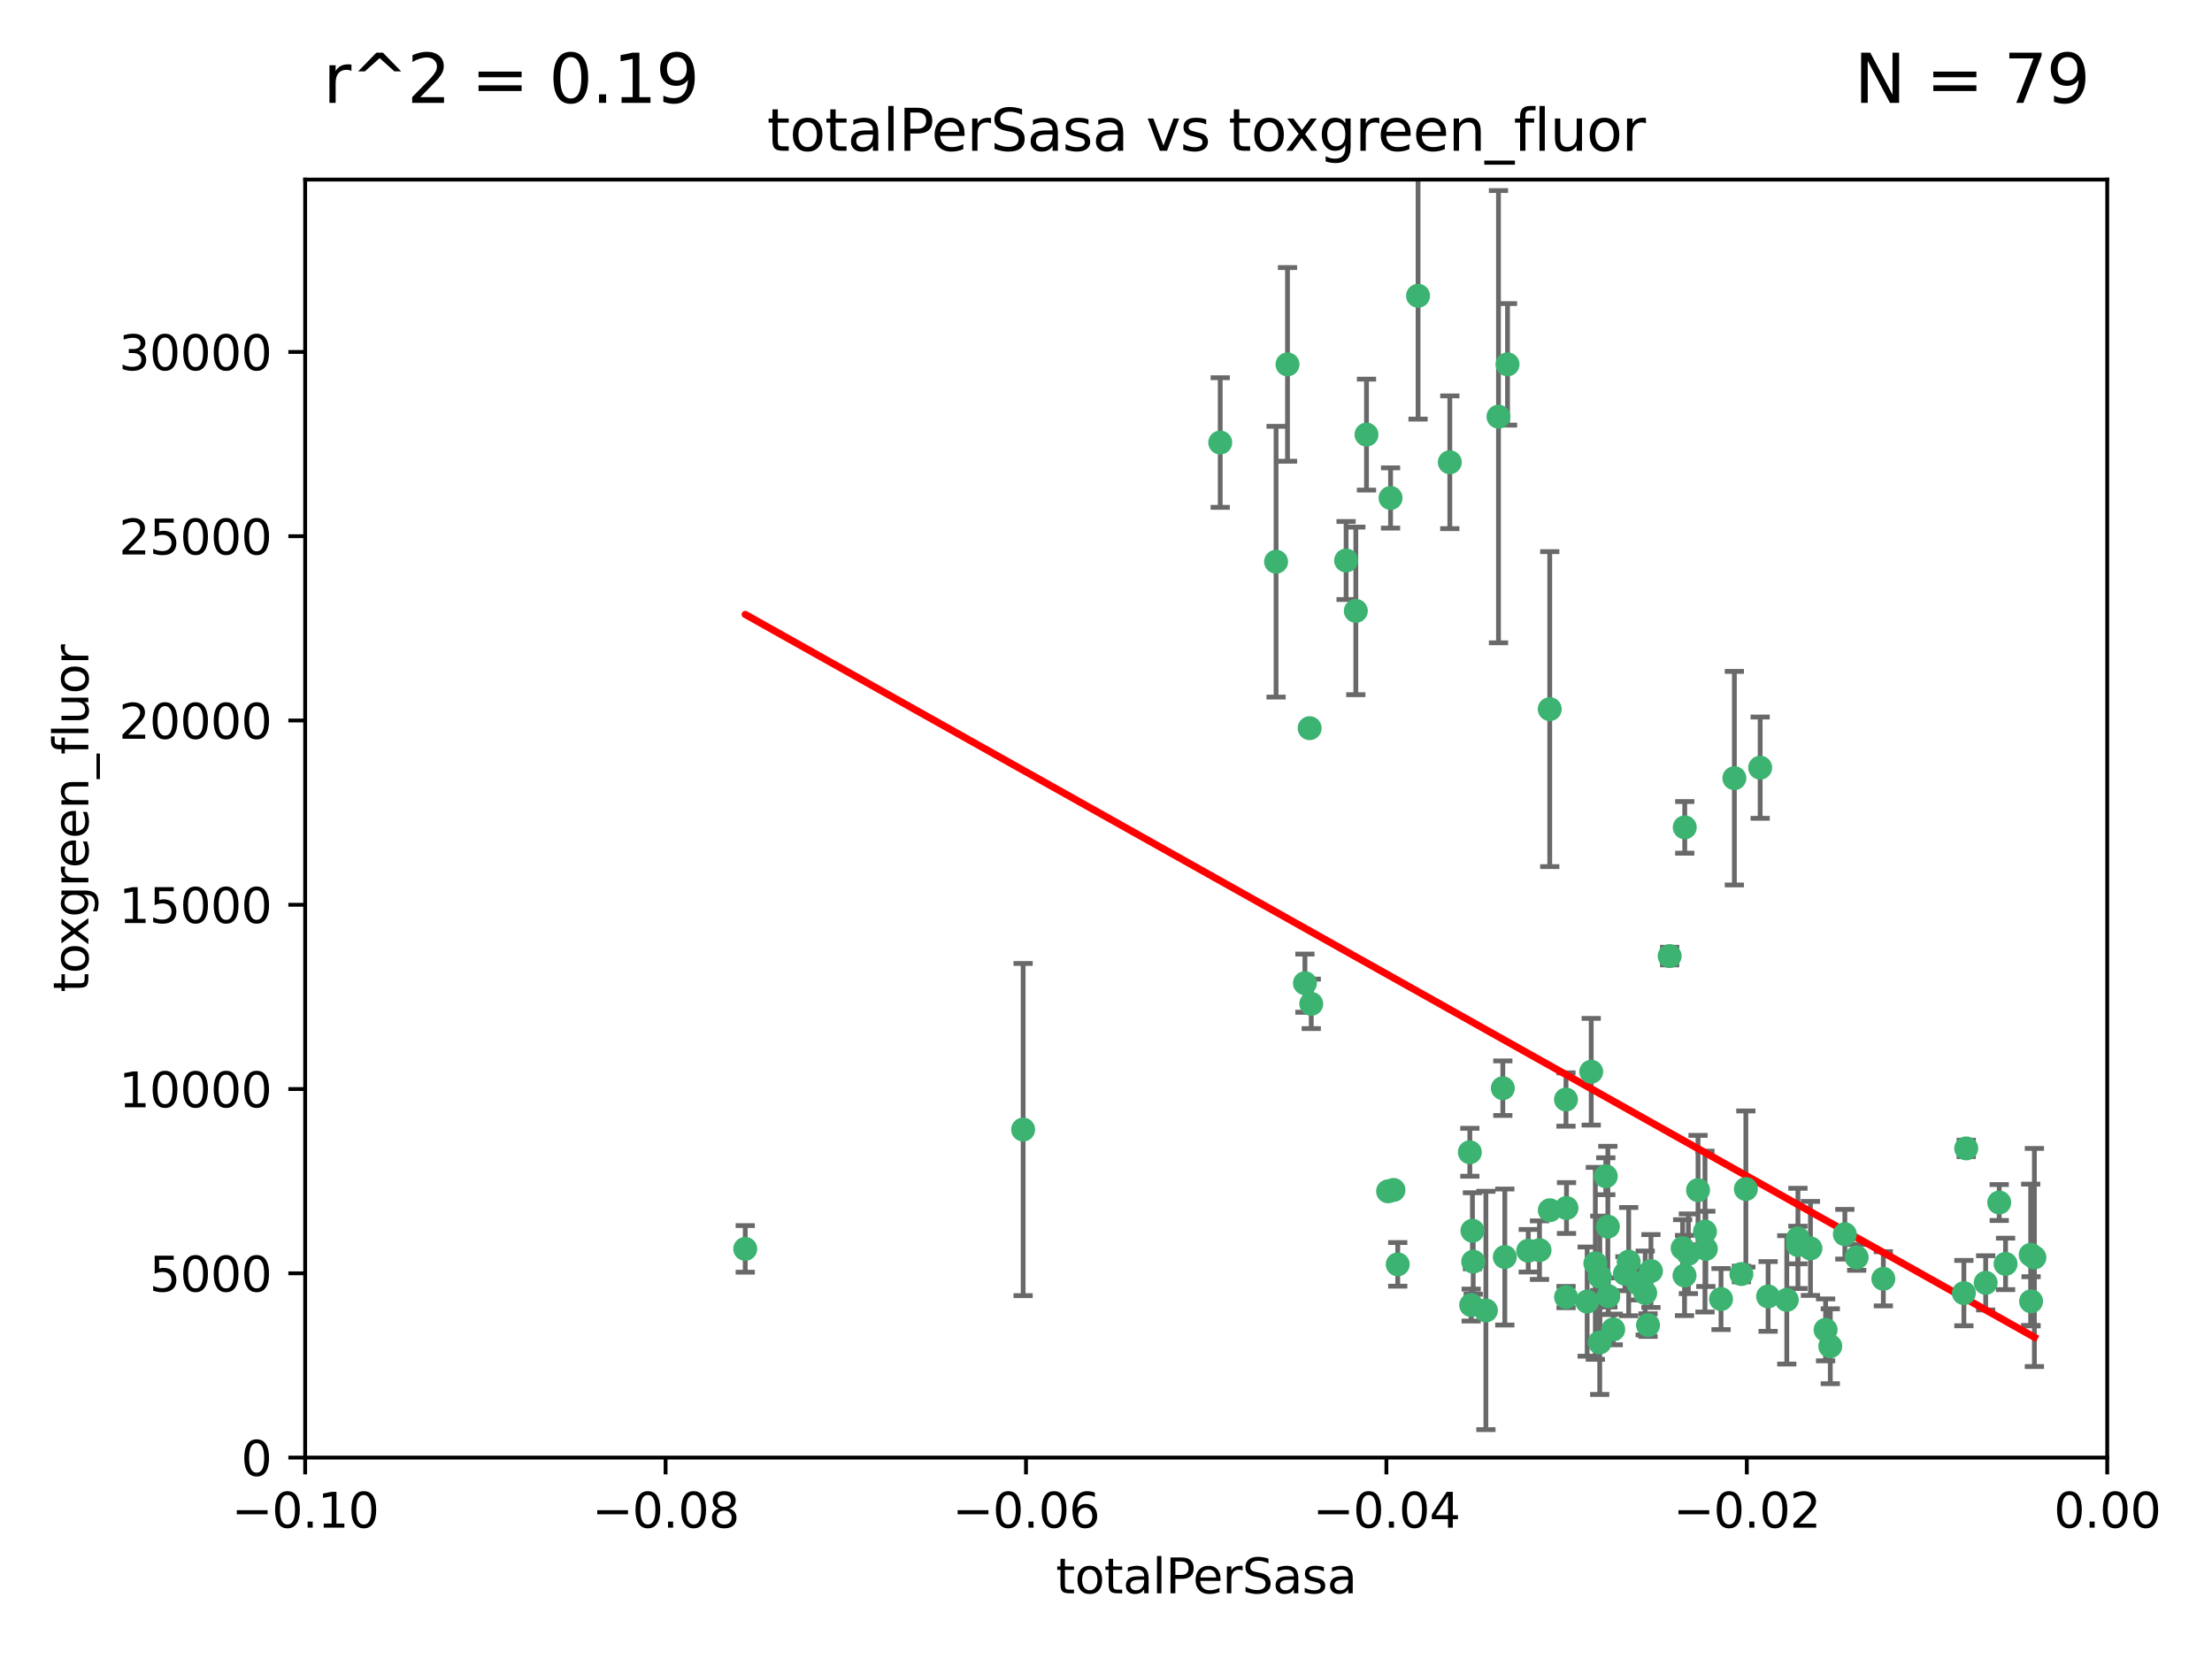 <?xml version="1.0" encoding="utf-8" standalone="no"?>
<!DOCTYPE svg PUBLIC "-//W3C//DTD SVG 1.1//EN"
  "http://www.w3.org/Graphics/SVG/1.1/DTD/svg11.dtd">
<svg xmlns:xlink="http://www.w3.org/1999/xlink" width="460.8pt" height="345.6pt" viewBox="0 0 460.8 345.6" xmlns="http://www.w3.org/2000/svg" version="1.1">
 <defs>
  <style type="text/css">*{stroke-linejoin: round; stroke-linecap: butt}</style>
 </defs>
 <g id="figure_1">
  <g id="patch_1">
   <path d="M 0 345.6 
L 460.8 345.6 
L 460.8 0 
L 0 0 
z
" style="fill: #ffffff"/>
  </g>
  <g id="axes_1">
   <g id="patch_2">
    <path d="M 63.571 303.64 
L 438.975 303.64 
L 438.975 37.411 
L 63.571 37.411 
z
" style="fill: #ffffff"/>
   </g>
   <g id="PathCollection_1">
    <defs>
     <path id="ma63915a858" d="M 0 1.118 
C 0.297 1.118 0.581 1 0.791 0.791 
C 1 0.581 1.118 0.297 1.118 0 
C 1.118 -0.297 1 -0.581 0.791 -0.791 
C 0.581 -1 0.297 -1.118 0 -1.118 
C -0.297 -1.118 -0.581 -1 -0.791 -0.791 
C -1 -0.581 -1.118 -0.297 -1.118 0 
C -1.118 0.297 -1 0.581 -0.791 0.791 
C -0.581 1 -0.297 1.118 0 1.118 
z
" style="stroke: #3cb371"/>
    </defs>
    <g clip-path="url(#pbc95ef31a7)">
     <use xlink:href="#ma63915a858" x="268.211" y="75.908" style="fill: #3cb371; stroke: #3cb371"/>
     <use xlink:href="#ma63915a858" x="254.195" y="92.187" style="fill: #3cb371; stroke: #3cb371"/>
     <use xlink:href="#ma63915a858" x="155.248" y="260.167" style="fill: #3cb371; stroke: #3cb371"/>
     <use xlink:href="#ma63915a858" x="213.136" y="235.304" style="fill: #3cb371; stroke: #3cb371"/>
     <use xlink:href="#ma63915a858" x="282.441" y="127.26" style="fill: #3cb371; stroke: #3cb371"/>
     <use xlink:href="#ma63915a858" x="272.826" y="151.693" style="fill: #3cb371; stroke: #3cb371"/>
     <use xlink:href="#ma63915a858" x="289.681" y="103.738" style="fill: #3cb371; stroke: #3cb371"/>
     <use xlink:href="#ma63915a858" x="280.418" y="116.762" style="fill: #3cb371; stroke: #3cb371"/>
     <use xlink:href="#ma63915a858" x="295.409" y="61.614" style="fill: #3cb371; stroke: #3cb371"/>
     <use xlink:href="#ma63915a858" x="302.023" y="96.299" style="fill: #3cb371; stroke: #3cb371"/>
     <use xlink:href="#ma63915a858" x="273.159" y="209.121" style="fill: #3cb371; stroke: #3cb371"/>
     <use xlink:href="#ma63915a858" x="314.046" y="75.9" style="fill: #3cb371; stroke: #3cb371"/>
     <use xlink:href="#ma63915a858" x="271.842" y="204.811" style="fill: #3cb371; stroke: #3cb371"/>
     <use xlink:href="#ma63915a858" x="265.828" y="117.014" style="fill: #3cb371; stroke: #3cb371"/>
     <use xlink:href="#ma63915a858" x="284.666" y="90.534" style="fill: #3cb371; stroke: #3cb371"/>
     <use xlink:href="#ma63915a858" x="322.853" y="252.113" style="fill: #3cb371; stroke: #3cb371"/>
     <use xlink:href="#ma63915a858" x="318.362" y="260.552" style="fill: #3cb371; stroke: #3cb371"/>
     <use xlink:href="#ma63915a858" x="306.194" y="240.037" style="fill: #3cb371; stroke: #3cb371"/>
     <use xlink:href="#ma63915a858" x="291.173" y="263.391" style="fill: #3cb371; stroke: #3cb371"/>
     <use xlink:href="#ma63915a858" x="326.223" y="229.048" style="fill: #3cb371; stroke: #3cb371"/>
     <use xlink:href="#ma63915a858" x="313.064" y="226.692" style="fill: #3cb371; stroke: #3cb371"/>
     <use xlink:href="#ma63915a858" x="335.041" y="270.023" style="fill: #3cb371; stroke: #3cb371"/>
     <use xlink:href="#ma63915a858" x="306.735" y="256.385" style="fill: #3cb371; stroke: #3cb371"/>
     <use xlink:href="#ma63915a858" x="312.163" y="86.8" style="fill: #3cb371; stroke: #3cb371"/>
     <use xlink:href="#ma63915a858" x="289.164" y="248.172" style="fill: #3cb371; stroke: #3cb371"/>
     <use xlink:href="#ma63915a858" x="306.897" y="262.82" style="fill: #3cb371; stroke: #3cb371"/>
     <use xlink:href="#ma63915a858" x="330.637" y="271.146" style="fill: #3cb371; stroke: #3cb371"/>
     <use xlink:href="#ma63915a858" x="320.707" y="260.427" style="fill: #3cb371; stroke: #3cb371"/>
     <use xlink:href="#ma63915a858" x="336.066" y="276.943" style="fill: #3cb371; stroke: #3cb371"/>
     <use xlink:href="#ma63915a858" x="326.333" y="251.655" style="fill: #3cb371; stroke: #3cb371"/>
     <use xlink:href="#ma63915a858" x="326.24" y="270.205" style="fill: #3cb371; stroke: #3cb371"/>
     <use xlink:href="#ma63915a858" x="306.473" y="271.868" style="fill: #3cb371; stroke: #3cb371"/>
     <use xlink:href="#ma63915a858" x="334.946" y="255.535" style="fill: #3cb371; stroke: #3cb371"/>
     <use xlink:href="#ma63915a858" x="332.341" y="263.178" style="fill: #3cb371; stroke: #3cb371"/>
     <use xlink:href="#ma63915a858" x="322.84" y="147.723" style="fill: #3cb371; stroke: #3cb371"/>
     <use xlink:href="#ma63915a858" x="290.29" y="247.891" style="fill: #3cb371; stroke: #3cb371"/>
     <use xlink:href="#ma63915a858" x="339.285" y="262.817" style="fill: #3cb371; stroke: #3cb371"/>
     <use xlink:href="#ma63915a858" x="347.819" y="199.17" style="fill: #3cb371; stroke: #3cb371"/>
     <use xlink:href="#ma63915a858" x="334.515" y="245.034" style="fill: #3cb371; stroke: #3cb371"/>
     <use xlink:href="#ma63915a858" x="309.539" y="272.992" style="fill: #3cb371; stroke: #3cb371"/>
     <use xlink:href="#ma63915a858" x="353.733" y="247.93" style="fill: #3cb371; stroke: #3cb371"/>
     <use xlink:href="#ma63915a858" x="333.252" y="279.655" style="fill: #3cb371; stroke: #3cb371"/>
     <use xlink:href="#ma63915a858" x="351.721" y="261.183" style="fill: #3cb371; stroke: #3cb371"/>
     <use xlink:href="#ma63915a858" x="350.92" y="265.707" style="fill: #3cb371; stroke: #3cb371"/>
     <use xlink:href="#ma63915a858" x="343.923" y="264.778" style="fill: #3cb371; stroke: #3cb371"/>
     <use xlink:href="#ma63915a858" x="331.48" y="223.261" style="fill: #3cb371; stroke: #3cb371"/>
     <use xlink:href="#ma63915a858" x="343.315" y="276.039" style="fill: #3cb371; stroke: #3cb371"/>
     <use xlink:href="#ma63915a858" x="333.267" y="265.959" style="fill: #3cb371; stroke: #3cb371"/>
     <use xlink:href="#ma63915a858" x="341.275" y="267.377" style="fill: #3cb371; stroke: #3cb371"/>
     <use xlink:href="#ma63915a858" x="342.727" y="269.355" style="fill: #3cb371; stroke: #3cb371"/>
     <use xlink:href="#ma63915a858" x="355.179" y="256.562" style="fill: #3cb371; stroke: #3cb371"/>
     <use xlink:href="#ma63915a858" x="358.522" y="270.619" style="fill: #3cb371; stroke: #3cb371"/>
     <use xlink:href="#ma63915a858" x="313.481" y="261.86" style="fill: #3cb371; stroke: #3cb371"/>
     <use xlink:href="#ma63915a858" x="350.965" y="172.356" style="fill: #3cb371; stroke: #3cb371"/>
     <use xlink:href="#ma63915a858" x="338.506" y="265.335" style="fill: #3cb371; stroke: #3cb371"/>
     <use xlink:href="#ma63915a858" x="368.328" y="270.071" style="fill: #3cb371; stroke: #3cb371"/>
     <use xlink:href="#ma63915a858" x="362.768" y="265.402" style="fill: #3cb371; stroke: #3cb371"/>
     <use xlink:href="#ma63915a858" x="363.694" y="247.697" style="fill: #3cb371; stroke: #3cb371"/>
     <use xlink:href="#ma63915a858" x="374.542" y="257.981" style="fill: #3cb371; stroke: #3cb371"/>
     <use xlink:href="#ma63915a858" x="361.301" y="162.105" style="fill: #3cb371; stroke: #3cb371"/>
     <use xlink:href="#ma63915a858" x="374.538" y="259.36" style="fill: #3cb371; stroke: #3cb371"/>
     <use xlink:href="#ma63915a858" x="377.149" y="260.068" style="fill: #3cb371; stroke: #3cb371"/>
     <use xlink:href="#ma63915a858" x="355.356" y="260.163" style="fill: #3cb371; stroke: #3cb371"/>
     <use xlink:href="#ma63915a858" x="350.525" y="260.019" style="fill: #3cb371; stroke: #3cb371"/>
     <use xlink:href="#ma63915a858" x="386.782" y="261.935" style="fill: #3cb371; stroke: #3cb371"/>
     <use xlink:href="#ma63915a858" x="384.316" y="257.112" style="fill: #3cb371; stroke: #3cb371"/>
     <use xlink:href="#ma63915a858" x="380.305" y="277.035" style="fill: #3cb371; stroke: #3cb371"/>
     <use xlink:href="#ma63915a858" x="366.674" y="159.917" style="fill: #3cb371; stroke: #3cb371"/>
     <use xlink:href="#ma63915a858" x="381.282" y="280.448" style="fill: #3cb371; stroke: #3cb371"/>
     <use xlink:href="#ma63915a858" x="392.332" y="266.395" style="fill: #3cb371; stroke: #3cb371"/>
     <use xlink:href="#ma63915a858" x="372.22" y="270.784" style="fill: #3cb371; stroke: #3cb371"/>
     <use xlink:href="#ma63915a858" x="409.599" y="239.234" style="fill: #3cb371; stroke: #3cb371"/>
     <use xlink:href="#ma63915a858" x="416.474" y="250.509" style="fill: #3cb371; stroke: #3cb371"/>
     <use xlink:href="#ma63915a858" x="413.653" y="267.238" style="fill: #3cb371; stroke: #3cb371"/>
     <use xlink:href="#ma63915a858" x="409.112" y="269.377" style="fill: #3cb371; stroke: #3cb371"/>
     <use xlink:href="#ma63915a858" x="417.796" y="263.294" style="fill: #3cb371; stroke: #3cb371"/>
     <use xlink:href="#ma63915a858" x="423.113" y="271.085" style="fill: #3cb371; stroke: #3cb371"/>
     <use xlink:href="#ma63915a858" x="423.033" y="261.393" style="fill: #3cb371; stroke: #3cb371"/>
     <use xlink:href="#ma63915a858" x="423.8" y="261.957" style="fill: #3cb371; stroke: #3cb371"/>
    </g>
   </g>
   <g id="matplotlib.axis_1">
    <g id="xtick_1">
     <g id="line2d_1">
      <defs>
       <path id="m4c3d932e05" d="M 0 0 
L 0 3.5 
" style="stroke: #000000; stroke-width: 0.8"/>
      </defs>
      <g>
       <use xlink:href="#m4c3d932e05" x="63.571" y="303.64" style="stroke: #000000; stroke-width: 0.8"/>
      </g>
     </g>
     <g id="text_1">
      <!-- −0.10 -->
      <g transform="translate(48.249 318.238)scale(0.1 -0.1)">
       <defs>
        <path id="DejaVuSans-2212" d="M 678 2272 
L 4684 2272 
L 4684 1741 
L 678 1741 
L 678 2272 
z
" transform="scale(0.016)"/>
        <path id="DejaVuSans-30" d="M 2034 4250 
Q 1547 4250 1301 3770 
Q 1056 3291 1056 2328 
Q 1056 1369 1301 889 
Q 1547 409 2034 409 
Q 2525 409 2770 889 
Q 3016 1369 3016 2328 
Q 3016 3291 2770 3770 
Q 2525 4250 2034 4250 
z
M 2034 4750 
Q 2819 4750 3233 4129 
Q 3647 3509 3647 2328 
Q 3647 1150 3233 529 
Q 2819 -91 2034 -91 
Q 1250 -91 836 529 
Q 422 1150 422 2328 
Q 422 3509 836 4129 
Q 1250 4750 2034 4750 
z
" transform="scale(0.016)"/>
        <path id="DejaVuSans-2e" d="M 684 794 
L 1344 794 
L 1344 0 
L 684 0 
L 684 794 
z
" transform="scale(0.016)"/>
        <path id="DejaVuSans-31" d="M 794 531 
L 1825 531 
L 1825 4091 
L 703 3866 
L 703 4441 
L 1819 4666 
L 2450 4666 
L 2450 531 
L 3481 531 
L 3481 0 
L 794 0 
L 794 531 
z
" transform="scale(0.016)"/>
       </defs>
       <use xlink:href="#DejaVuSans-2212"/>
       <use xlink:href="#DejaVuSans-30" x="83.789"/>
       <use xlink:href="#DejaVuSans-2e" x="147.412"/>
       <use xlink:href="#DejaVuSans-31" x="179.199"/>
       <use xlink:href="#DejaVuSans-30" x="242.822"/>
      </g>
     </g>
    </g>
    <g id="xtick_2">
     <g id="line2d_2">
      <g>
       <use xlink:href="#m4c3d932e05" x="138.652" y="303.64" style="stroke: #000000; stroke-width: 0.8"/>
      </g>
     </g>
     <g id="text_2">
      <!-- −0.08 -->
      <g transform="translate(123.329 318.238)scale(0.1 -0.1)">
       <defs>
        <path id="DejaVuSans-38" d="M 2034 2216 
Q 1584 2216 1326 1975 
Q 1069 1734 1069 1313 
Q 1069 891 1326 650 
Q 1584 409 2034 409 
Q 2484 409 2743 651 
Q 3003 894 3003 1313 
Q 3003 1734 2745 1975 
Q 2488 2216 2034 2216 
z
M 1403 2484 
Q 997 2584 770 2862 
Q 544 3141 544 3541 
Q 544 4100 942 4425 
Q 1341 4750 2034 4750 
Q 2731 4750 3128 4425 
Q 3525 4100 3525 3541 
Q 3525 3141 3298 2862 
Q 3072 2584 2669 2484 
Q 3125 2378 3379 2068 
Q 3634 1759 3634 1313 
Q 3634 634 3220 271 
Q 2806 -91 2034 -91 
Q 1263 -91 848 271 
Q 434 634 434 1313 
Q 434 1759 690 2068 
Q 947 2378 1403 2484 
z
M 1172 3481 
Q 1172 3119 1398 2916 
Q 1625 2713 2034 2713 
Q 2441 2713 2670 2916 
Q 2900 3119 2900 3481 
Q 2900 3844 2670 4047 
Q 2441 4250 2034 4250 
Q 1625 4250 1398 4047 
Q 1172 3844 1172 3481 
z
" transform="scale(0.016)"/>
       </defs>
       <use xlink:href="#DejaVuSans-2212"/>
       <use xlink:href="#DejaVuSans-30" x="83.789"/>
       <use xlink:href="#DejaVuSans-2e" x="147.412"/>
       <use xlink:href="#DejaVuSans-30" x="179.199"/>
       <use xlink:href="#DejaVuSans-38" x="242.822"/>
      </g>
     </g>
    </g>
    <g id="xtick_3">
     <g id="line2d_3">
      <g>
       <use xlink:href="#m4c3d932e05" x="213.733" y="303.64" style="stroke: #000000; stroke-width: 0.8"/>
      </g>
     </g>
     <g id="text_3">
      <!-- −0.06 -->
      <g transform="translate(198.41 318.238)scale(0.1 -0.1)">
       <defs>
        <path id="DejaVuSans-36" d="M 2113 2584 
Q 1688 2584 1439 2293 
Q 1191 2003 1191 1497 
Q 1191 994 1439 701 
Q 1688 409 2113 409 
Q 2538 409 2786 701 
Q 3034 994 3034 1497 
Q 3034 2003 2786 2293 
Q 2538 2584 2113 2584 
z
M 3366 4563 
L 3366 3988 
Q 3128 4100 2886 4159 
Q 2644 4219 2406 4219 
Q 1781 4219 1451 3797 
Q 1122 3375 1075 2522 
Q 1259 2794 1537 2939 
Q 1816 3084 2150 3084 
Q 2853 3084 3261 2657 
Q 3669 2231 3669 1497 
Q 3669 778 3244 343 
Q 2819 -91 2113 -91 
Q 1303 -91 875 529 
Q 447 1150 447 2328 
Q 447 3434 972 4092 
Q 1497 4750 2381 4750 
Q 2619 4750 2861 4703 
Q 3103 4656 3366 4563 
z
" transform="scale(0.016)"/>
       </defs>
       <use xlink:href="#DejaVuSans-2212"/>
       <use xlink:href="#DejaVuSans-30" x="83.789"/>
       <use xlink:href="#DejaVuSans-2e" x="147.412"/>
       <use xlink:href="#DejaVuSans-30" x="179.199"/>
       <use xlink:href="#DejaVuSans-36" x="242.822"/>
      </g>
     </g>
    </g>
    <g id="xtick_4">
     <g id="line2d_4">
      <g>
       <use xlink:href="#m4c3d932e05" x="288.813" y="303.64" style="stroke: #000000; stroke-width: 0.8"/>
      </g>
     </g>
     <g id="text_4">
      <!-- −0.04 -->
      <g transform="translate(273.491 318.238)scale(0.1 -0.1)">
       <defs>
        <path id="DejaVuSans-34" d="M 2419 4116 
L 825 1625 
L 2419 1625 
L 2419 4116 
z
M 2253 4666 
L 3047 4666 
L 3047 1625 
L 3713 1625 
L 3713 1100 
L 3047 1100 
L 3047 0 
L 2419 0 
L 2419 1100 
L 313 1100 
L 313 1709 
L 2253 4666 
z
" transform="scale(0.016)"/>
       </defs>
       <use xlink:href="#DejaVuSans-2212"/>
       <use xlink:href="#DejaVuSans-30" x="83.789"/>
       <use xlink:href="#DejaVuSans-2e" x="147.412"/>
       <use xlink:href="#DejaVuSans-30" x="179.199"/>
       <use xlink:href="#DejaVuSans-34" x="242.822"/>
      </g>
     </g>
    </g>
    <g id="xtick_5">
     <g id="line2d_5">
      <g>
       <use xlink:href="#m4c3d932e05" x="363.894" y="303.64" style="stroke: #000000; stroke-width: 0.8"/>
      </g>
     </g>
     <g id="text_5">
      <!-- −0.02 -->
      <g transform="translate(348.572 318.238)scale(0.1 -0.1)">
       <defs>
        <path id="DejaVuSans-32" d="M 1228 531 
L 3431 531 
L 3431 0 
L 469 0 
L 469 531 
Q 828 903 1448 1529 
Q 2069 2156 2228 2338 
Q 2531 2678 2651 2914 
Q 2772 3150 2772 3378 
Q 2772 3750 2511 3984 
Q 2250 4219 1831 4219 
Q 1534 4219 1204 4116 
Q 875 4013 500 3803 
L 500 4441 
Q 881 4594 1212 4672 
Q 1544 4750 1819 4750 
Q 2544 4750 2975 4387 
Q 3406 4025 3406 3419 
Q 3406 3131 3298 2873 
Q 3191 2616 2906 2266 
Q 2828 2175 2409 1742 
Q 1991 1309 1228 531 
z
" transform="scale(0.016)"/>
       </defs>
       <use xlink:href="#DejaVuSans-2212"/>
       <use xlink:href="#DejaVuSans-30" x="83.789"/>
       <use xlink:href="#DejaVuSans-2e" x="147.412"/>
       <use xlink:href="#DejaVuSans-30" x="179.199"/>
       <use xlink:href="#DejaVuSans-32" x="242.822"/>
      </g>
     </g>
    </g>
    <g id="xtick_6">
     <g id="line2d_6">
      <g>
       <use xlink:href="#m4c3d932e05" x="438.975" y="303.64" style="stroke: #000000; stroke-width: 0.8"/>
      </g>
     </g>
     <g id="text_6">
      <!-- 0.00 -->
      <g transform="translate(427.842 318.238)scale(0.1 -0.1)">
       <use xlink:href="#DejaVuSans-30"/>
       <use xlink:href="#DejaVuSans-2e" x="63.623"/>
       <use xlink:href="#DejaVuSans-30" x="95.41"/>
       <use xlink:href="#DejaVuSans-30" x="159.033"/>
      </g>
     </g>
    </g>
    <g id="text_7">
     <!-- totalPerSasa -->
     <g transform="translate(219.968 331.917)scale(0.1 -0.1)">
      <defs>
       <path id="DejaVuSans-74" d="M 1172 4494 
L 1172 3500 
L 2356 3500 
L 2356 3053 
L 1172 3053 
L 1172 1153 
Q 1172 725 1289 603 
Q 1406 481 1766 481 
L 2356 481 
L 2356 0 
L 1766 0 
Q 1100 0 847 248 
Q 594 497 594 1153 
L 594 3053 
L 172 3053 
L 172 3500 
L 594 3500 
L 594 4494 
L 1172 4494 
z
" transform="scale(0.016)"/>
       <path id="DejaVuSans-6f" d="M 1959 3097 
Q 1497 3097 1228 2736 
Q 959 2375 959 1747 
Q 959 1119 1226 758 
Q 1494 397 1959 397 
Q 2419 397 2687 759 
Q 2956 1122 2956 1747 
Q 2956 2369 2687 2733 
Q 2419 3097 1959 3097 
z
M 1959 3584 
Q 2709 3584 3137 3096 
Q 3566 2609 3566 1747 
Q 3566 888 3137 398 
Q 2709 -91 1959 -91 
Q 1206 -91 779 398 
Q 353 888 353 1747 
Q 353 2609 779 3096 
Q 1206 3584 1959 3584 
z
" transform="scale(0.016)"/>
       <path id="DejaVuSans-61" d="M 2194 1759 
Q 1497 1759 1228 1600 
Q 959 1441 959 1056 
Q 959 750 1161 570 
Q 1363 391 1709 391 
Q 2188 391 2477 730 
Q 2766 1069 2766 1631 
L 2766 1759 
L 2194 1759 
z
M 3341 1997 
L 3341 0 
L 2766 0 
L 2766 531 
Q 2569 213 2275 61 
Q 1981 -91 1556 -91 
Q 1019 -91 701 211 
Q 384 513 384 1019 
Q 384 1609 779 1909 
Q 1175 2209 1959 2209 
L 2766 2209 
L 2766 2266 
Q 2766 2663 2505 2880 
Q 2244 3097 1772 3097 
Q 1472 3097 1187 3025 
Q 903 2953 641 2809 
L 641 3341 
Q 956 3463 1253 3523 
Q 1550 3584 1831 3584 
Q 2591 3584 2966 3190 
Q 3341 2797 3341 1997 
z
" transform="scale(0.016)"/>
       <path id="DejaVuSans-6c" d="M 603 4863 
L 1178 4863 
L 1178 0 
L 603 0 
L 603 4863 
z
" transform="scale(0.016)"/>
       <path id="DejaVuSans-50" d="M 1259 4147 
L 1259 2394 
L 2053 2394 
Q 2494 2394 2734 2622 
Q 2975 2850 2975 3272 
Q 2975 3691 2734 3919 
Q 2494 4147 2053 4147 
L 1259 4147 
z
M 628 4666 
L 2053 4666 
Q 2838 4666 3239 4311 
Q 3641 3956 3641 3272 
Q 3641 2581 3239 2228 
Q 2838 1875 2053 1875 
L 1259 1875 
L 1259 0 
L 628 0 
L 628 4666 
z
" transform="scale(0.016)"/>
       <path id="DejaVuSans-65" d="M 3597 1894 
L 3597 1613 
L 953 1613 
Q 991 1019 1311 708 
Q 1631 397 2203 397 
Q 2534 397 2845 478 
Q 3156 559 3463 722 
L 3463 178 
Q 3153 47 2828 -22 
Q 2503 -91 2169 -91 
Q 1331 -91 842 396 
Q 353 884 353 1716 
Q 353 2575 817 3079 
Q 1281 3584 2069 3584 
Q 2775 3584 3186 3129 
Q 3597 2675 3597 1894 
z
M 3022 2063 
Q 3016 2534 2758 2815 
Q 2500 3097 2075 3097 
Q 1594 3097 1305 2825 
Q 1016 2553 972 2059 
L 3022 2063 
z
" transform="scale(0.016)"/>
       <path id="DejaVuSans-72" d="M 2631 2963 
Q 2534 3019 2420 3045 
Q 2306 3072 2169 3072 
Q 1681 3072 1420 2755 
Q 1159 2438 1159 1844 
L 1159 0 
L 581 0 
L 581 3500 
L 1159 3500 
L 1159 2956 
Q 1341 3275 1631 3429 
Q 1922 3584 2338 3584 
Q 2397 3584 2469 3576 
Q 2541 3569 2628 3553 
L 2631 2963 
z
" transform="scale(0.016)"/>
       <path id="DejaVuSans-53" d="M 3425 4513 
L 3425 3897 
Q 3066 4069 2747 4153 
Q 2428 4238 2131 4238 
Q 1616 4238 1336 4038 
Q 1056 3838 1056 3469 
Q 1056 3159 1242 3001 
Q 1428 2844 1947 2747 
L 2328 2669 
Q 3034 2534 3370 2195 
Q 3706 1856 3706 1288 
Q 3706 609 3251 259 
Q 2797 -91 1919 -91 
Q 1588 -91 1214 -16 
Q 841 59 441 206 
L 441 856 
Q 825 641 1194 531 
Q 1563 422 1919 422 
Q 2459 422 2753 634 
Q 3047 847 3047 1241 
Q 3047 1584 2836 1778 
Q 2625 1972 2144 2069 
L 1759 2144 
Q 1053 2284 737 2584 
Q 422 2884 422 3419 
Q 422 4038 858 4394 
Q 1294 4750 2059 4750 
Q 2388 4750 2728 4690 
Q 3069 4631 3425 4513 
z
" transform="scale(0.016)"/>
       <path id="DejaVuSans-73" d="M 2834 3397 
L 2834 2853 
Q 2591 2978 2328 3040 
Q 2066 3103 1784 3103 
Q 1356 3103 1142 2972 
Q 928 2841 928 2578 
Q 928 2378 1081 2264 
Q 1234 2150 1697 2047 
L 1894 2003 
Q 2506 1872 2764 1633 
Q 3022 1394 3022 966 
Q 3022 478 2636 193 
Q 2250 -91 1575 -91 
Q 1294 -91 989 -36 
Q 684 19 347 128 
L 347 722 
Q 666 556 975 473 
Q 1284 391 1588 391 
Q 1994 391 2212 530 
Q 2431 669 2431 922 
Q 2431 1156 2273 1281 
Q 2116 1406 1581 1522 
L 1381 1569 
Q 847 1681 609 1914 
Q 372 2147 372 2553 
Q 372 3047 722 3315 
Q 1072 3584 1716 3584 
Q 2034 3584 2315 3537 
Q 2597 3491 2834 3397 
z
" transform="scale(0.016)"/>
      </defs>
      <use xlink:href="#DejaVuSans-74"/>
      <use xlink:href="#DejaVuSans-6f" x="39.209"/>
      <use xlink:href="#DejaVuSans-74" x="100.391"/>
      <use xlink:href="#DejaVuSans-61" x="139.6"/>
      <use xlink:href="#DejaVuSans-6c" x="200.879"/>
      <use xlink:href="#DejaVuSans-50" x="228.662"/>
      <use xlink:href="#DejaVuSans-65" x="285.34"/>
      <use xlink:href="#DejaVuSans-72" x="346.863"/>
      <use xlink:href="#DejaVuSans-53" x="387.977"/>
      <use xlink:href="#DejaVuSans-61" x="451.453"/>
      <use xlink:href="#DejaVuSans-73" x="512.732"/>
      <use xlink:href="#DejaVuSans-61" x="564.832"/>
     </g>
    </g>
   </g>
   <g id="matplotlib.axis_2">
    <g id="ytick_1">
     <g id="line2d_7">
      <defs>
       <path id="mf84d0cbba8" d="M 0 0 
L -3.5 0 
" style="stroke: #000000; stroke-width: 0.8"/>
      </defs>
      <g>
       <use xlink:href="#mf84d0cbba8" x="63.571" y="303.64" style="stroke: #000000; stroke-width: 0.8"/>
      </g>
     </g>
     <g id="text_8">
      <!-- 0 -->
      <g transform="translate(50.209 307.439)scale(0.1 -0.1)">
       <use xlink:href="#DejaVuSans-30"/>
      </g>
     </g>
    </g>
    <g id="ytick_2">
     <g id="line2d_8">
      <g>
       <use xlink:href="#mf84d0cbba8" x="63.571" y="265.253" style="stroke: #000000; stroke-width: 0.8"/>
      </g>
     </g>
     <g id="text_9">
      <!-- 5000 -->
      <g transform="translate(31.121 269.052)scale(0.1 -0.1)">
       <defs>
        <path id="DejaVuSans-35" d="M 691 4666 
L 3169 4666 
L 3169 4134 
L 1269 4134 
L 1269 2991 
Q 1406 3038 1543 3061 
Q 1681 3084 1819 3084 
Q 2600 3084 3056 2656 
Q 3513 2228 3513 1497 
Q 3513 744 3044 326 
Q 2575 -91 1722 -91 
Q 1428 -91 1123 -41 
Q 819 9 494 109 
L 494 744 
Q 775 591 1075 516 
Q 1375 441 1709 441 
Q 2250 441 2565 725 
Q 2881 1009 2881 1497 
Q 2881 1984 2565 2268 
Q 2250 2553 1709 2553 
Q 1456 2553 1204 2497 
Q 953 2441 691 2322 
L 691 4666 
z
" transform="scale(0.016)"/>
       </defs>
       <use xlink:href="#DejaVuSans-35"/>
       <use xlink:href="#DejaVuSans-30" x="63.623"/>
       <use xlink:href="#DejaVuSans-30" x="127.246"/>
       <use xlink:href="#DejaVuSans-30" x="190.869"/>
      </g>
     </g>
    </g>
    <g id="ytick_3">
     <g id="line2d_9">
      <g>
       <use xlink:href="#mf84d0cbba8" x="63.571" y="226.866" style="stroke: #000000; stroke-width: 0.8"/>
      </g>
     </g>
     <g id="text_10">
      <!-- 10000 -->
      <g transform="translate(24.759 230.665)scale(0.1 -0.1)">
       <use xlink:href="#DejaVuSans-31"/>
       <use xlink:href="#DejaVuSans-30" x="63.623"/>
       <use xlink:href="#DejaVuSans-30" x="127.246"/>
       <use xlink:href="#DejaVuSans-30" x="190.869"/>
       <use xlink:href="#DejaVuSans-30" x="254.492"/>
      </g>
     </g>
    </g>
    <g id="ytick_4">
     <g id="line2d_10">
      <g>
       <use xlink:href="#mf84d0cbba8" x="63.571" y="188.479" style="stroke: #000000; stroke-width: 0.8"/>
      </g>
     </g>
     <g id="text_11">
      <!-- 15000 -->
      <g transform="translate(24.759 192.278)scale(0.1 -0.1)">
       <use xlink:href="#DejaVuSans-31"/>
       <use xlink:href="#DejaVuSans-35" x="63.623"/>
       <use xlink:href="#DejaVuSans-30" x="127.246"/>
       <use xlink:href="#DejaVuSans-30" x="190.869"/>
       <use xlink:href="#DejaVuSans-30" x="254.492"/>
      </g>
     </g>
    </g>
    <g id="ytick_5">
     <g id="line2d_11">
      <g>
       <use xlink:href="#mf84d0cbba8" x="63.571" y="150.092" style="stroke: #000000; stroke-width: 0.8"/>
      </g>
     </g>
     <g id="text_12">
      <!-- 20000 -->
      <g transform="translate(24.759 153.891)scale(0.1 -0.1)">
       <use xlink:href="#DejaVuSans-32"/>
       <use xlink:href="#DejaVuSans-30" x="63.623"/>
       <use xlink:href="#DejaVuSans-30" x="127.246"/>
       <use xlink:href="#DejaVuSans-30" x="190.869"/>
       <use xlink:href="#DejaVuSans-30" x="254.492"/>
      </g>
     </g>
    </g>
    <g id="ytick_6">
     <g id="line2d_12">
      <g>
       <use xlink:href="#mf84d0cbba8" x="63.571" y="111.705" style="stroke: #000000; stroke-width: 0.8"/>
      </g>
     </g>
     <g id="text_13">
      <!-- 25000 -->
      <g transform="translate(24.759 115.504)scale(0.1 -0.1)">
       <use xlink:href="#DejaVuSans-32"/>
       <use xlink:href="#DejaVuSans-35" x="63.623"/>
       <use xlink:href="#DejaVuSans-30" x="127.246"/>
       <use xlink:href="#DejaVuSans-30" x="190.869"/>
       <use xlink:href="#DejaVuSans-30" x="254.492"/>
      </g>
     </g>
    </g>
    <g id="ytick_7">
     <g id="line2d_13">
      <g>
       <use xlink:href="#mf84d0cbba8" x="63.571" y="73.317" style="stroke: #000000; stroke-width: 0.8"/>
      </g>
     </g>
     <g id="text_14">
      <!-- 30000 -->
      <g transform="translate(24.759 77.117)scale(0.1 -0.1)">
       <defs>
        <path id="DejaVuSans-33" d="M 2597 2516 
Q 3050 2419 3304 2112 
Q 3559 1806 3559 1356 
Q 3559 666 3084 287 
Q 2609 -91 1734 -91 
Q 1441 -91 1130 -33 
Q 819 25 488 141 
L 488 750 
Q 750 597 1062 519 
Q 1375 441 1716 441 
Q 2309 441 2620 675 
Q 2931 909 2931 1356 
Q 2931 1769 2642 2001 
Q 2353 2234 1838 2234 
L 1294 2234 
L 1294 2753 
L 1863 2753 
Q 2328 2753 2575 2939 
Q 2822 3125 2822 3475 
Q 2822 3834 2567 4026 
Q 2313 4219 1838 4219 
Q 1578 4219 1281 4162 
Q 984 4106 628 3988 
L 628 4550 
Q 988 4650 1302 4700 
Q 1616 4750 1894 4750 
Q 2613 4750 3031 4423 
Q 3450 4097 3450 3541 
Q 3450 3153 3228 2886 
Q 3006 2619 2597 2516 
z
" transform="scale(0.016)"/>
       </defs>
       <use xlink:href="#DejaVuSans-33"/>
       <use xlink:href="#DejaVuSans-30" x="63.623"/>
       <use xlink:href="#DejaVuSans-30" x="127.246"/>
       <use xlink:href="#DejaVuSans-30" x="190.869"/>
       <use xlink:href="#DejaVuSans-30" x="254.492"/>
      </g>
     </g>
    </g>
    <g id="text_15">
     <!-- toxgreen_fluor -->
     <g transform="translate(18.401 206.72)rotate(-90)scale(0.1 -0.1)">
      <defs>
       <path id="DejaVuSans-78" d="M 3513 3500 
L 2247 1797 
L 3578 0 
L 2900 0 
L 1881 1375 
L 863 0 
L 184 0 
L 1544 1831 
L 300 3500 
L 978 3500 
L 1906 2253 
L 2834 3500 
L 3513 3500 
z
" transform="scale(0.016)"/>
       <path id="DejaVuSans-67" d="M 2906 1791 
Q 2906 2416 2648 2759 
Q 2391 3103 1925 3103 
Q 1463 3103 1205 2759 
Q 947 2416 947 1791 
Q 947 1169 1205 825 
Q 1463 481 1925 481 
Q 2391 481 2648 825 
Q 2906 1169 2906 1791 
z
M 3481 434 
Q 3481 -459 3084 -895 
Q 2688 -1331 1869 -1331 
Q 1566 -1331 1297 -1286 
Q 1028 -1241 775 -1147 
L 775 -588 
Q 1028 -725 1275 -790 
Q 1522 -856 1778 -856 
Q 2344 -856 2625 -561 
Q 2906 -266 2906 331 
L 2906 616 
Q 2728 306 2450 153 
Q 2172 0 1784 0 
Q 1141 0 747 490 
Q 353 981 353 1791 
Q 353 2603 747 3093 
Q 1141 3584 1784 3584 
Q 2172 3584 2450 3431 
Q 2728 3278 2906 2969 
L 2906 3500 
L 3481 3500 
L 3481 434 
z
" transform="scale(0.016)"/>
       <path id="DejaVuSans-6e" d="M 3513 2113 
L 3513 0 
L 2938 0 
L 2938 2094 
Q 2938 2591 2744 2837 
Q 2550 3084 2163 3084 
Q 1697 3084 1428 2787 
Q 1159 2491 1159 1978 
L 1159 0 
L 581 0 
L 581 3500 
L 1159 3500 
L 1159 2956 
Q 1366 3272 1645 3428 
Q 1925 3584 2291 3584 
Q 2894 3584 3203 3211 
Q 3513 2838 3513 2113 
z
" transform="scale(0.016)"/>
       <path id="DejaVuSans-5f" d="M 3263 -1063 
L 3263 -1509 
L -63 -1509 
L -63 -1063 
L 3263 -1063 
z
" transform="scale(0.016)"/>
       <path id="DejaVuSans-66" d="M 2375 4863 
L 2375 4384 
L 1825 4384 
Q 1516 4384 1395 4259 
Q 1275 4134 1275 3809 
L 1275 3500 
L 2222 3500 
L 2222 3053 
L 1275 3053 
L 1275 0 
L 697 0 
L 697 3053 
L 147 3053 
L 147 3500 
L 697 3500 
L 697 3744 
Q 697 4328 969 4595 
Q 1241 4863 1831 4863 
L 2375 4863 
z
" transform="scale(0.016)"/>
       <path id="DejaVuSans-75" d="M 544 1381 
L 544 3500 
L 1119 3500 
L 1119 1403 
Q 1119 906 1312 657 
Q 1506 409 1894 409 
Q 2359 409 2629 706 
Q 2900 1003 2900 1516 
L 2900 3500 
L 3475 3500 
L 3475 0 
L 2900 0 
L 2900 538 
Q 2691 219 2414 64 
Q 2138 -91 1772 -91 
Q 1169 -91 856 284 
Q 544 659 544 1381 
z
M 1991 3584 
L 1991 3584 
z
" transform="scale(0.016)"/>
      </defs>
      <use xlink:href="#DejaVuSans-74"/>
      <use xlink:href="#DejaVuSans-6f" x="39.209"/>
      <use xlink:href="#DejaVuSans-78" x="97.266"/>
      <use xlink:href="#DejaVuSans-67" x="156.445"/>
      <use xlink:href="#DejaVuSans-72" x="219.922"/>
      <use xlink:href="#DejaVuSans-65" x="258.785"/>
      <use xlink:href="#DejaVuSans-65" x="320.309"/>
      <use xlink:href="#DejaVuSans-6e" x="381.832"/>
      <use xlink:href="#DejaVuSans-5f" x="445.211"/>
      <use xlink:href="#DejaVuSans-66" x="495.211"/>
      <use xlink:href="#DejaVuSans-6c" x="530.416"/>
      <use xlink:href="#DejaVuSans-75" x="558.199"/>
      <use xlink:href="#DejaVuSans-6f" x="621.578"/>
      <use xlink:href="#DejaVuSans-72" x="682.76"/>
     </g>
    </g>
   </g>
   <g id="LineCollection_1">
    <path d="M 268.211 96.079 
L 268.211 55.738 
" clip-path="url(#pbc95ef31a7)" style="fill: none; stroke: #696969"/>
    <path d="M 254.195 105.69 
L 254.195 78.685 
" clip-path="url(#pbc95ef31a7)" style="fill: none; stroke: #696969"/>
    <path d="M 155.248 265.023 
L 155.248 255.311 
" clip-path="url(#pbc95ef31a7)" style="fill: none; stroke: #696969"/>
    <path d="M 213.136 269.906 
L 213.136 200.702 
" clip-path="url(#pbc95ef31a7)" style="fill: none; stroke: #696969"/>
    <path d="M 282.441 144.714 
L 282.441 109.807 
" clip-path="url(#pbc95ef31a7)" style="fill: none; stroke: #696969"/>
    <path d="M 272.826 152.217 
L 272.826 151.168 
" clip-path="url(#pbc95ef31a7)" style="fill: none; stroke: #696969"/>
    <path d="M 289.681 110.014 
L 289.681 97.461 
" clip-path="url(#pbc95ef31a7)" style="fill: none; stroke: #696969"/>
    <path d="M 280.418 124.89 
L 280.418 108.635 
" clip-path="url(#pbc95ef31a7)" style="fill: none; stroke: #696969"/>
    <path d="M 295.409 87.306 
L 295.409 35.922 
" clip-path="url(#pbc95ef31a7)" style="fill: none; stroke: #696969"/>
    <path d="M 302.023 110.125 
L 302.023 82.473 
" clip-path="url(#pbc95ef31a7)" style="fill: none; stroke: #696969"/>
    <path d="M 273.159 214.275 
L 273.159 203.967 
" clip-path="url(#pbc95ef31a7)" style="fill: none; stroke: #696969"/>
    <path d="M 314.046 88.56 
L 314.046 63.241 
" clip-path="url(#pbc95ef31a7)" style="fill: none; stroke: #696969"/>
    <path d="M 271.842 210.874 
L 271.842 198.748 
" clip-path="url(#pbc95ef31a7)" style="fill: none; stroke: #696969"/>
    <path d="M 265.828 145.217 
L 265.828 88.811 
" clip-path="url(#pbc95ef31a7)" style="fill: none; stroke: #696969"/>
    <path d="M 284.666 102.091 
L 284.666 78.978 
" clip-path="url(#pbc95ef31a7)" style="fill: none; stroke: #696969"/>
    <path d="M 322.853 253.068 
L 322.853 251.158 
" clip-path="url(#pbc95ef31a7)" style="fill: none; stroke: #696969"/>
    <path d="M 318.362 264.982 
L 318.362 256.122 
" clip-path="url(#pbc95ef31a7)" style="fill: none; stroke: #696969"/>
    <path d="M 306.194 245.032 
L 306.194 235.043 
" clip-path="url(#pbc95ef31a7)" style="fill: none; stroke: #696969"/>
    <path d="M 291.173 267.937 
L 291.173 258.844 
" clip-path="url(#pbc95ef31a7)" style="fill: none; stroke: #696969"/>
    <path d="M 326.223 234.604 
L 326.223 223.492 
" clip-path="url(#pbc95ef31a7)" style="fill: none; stroke: #696969"/>
    <path d="M 313.064 232.376 
L 313.064 221.008 
" clip-path="url(#pbc95ef31a7)" style="fill: none; stroke: #696969"/>
    <path d="M 335.041 273.841 
L 335.041 266.205 
" clip-path="url(#pbc95ef31a7)" style="fill: none; stroke: #696969"/>
    <path d="M 306.735 264.301 
L 306.735 248.47 
" clip-path="url(#pbc95ef31a7)" style="fill: none; stroke: #696969"/>
    <path d="M 312.163 133.906 
L 312.163 39.694 
" clip-path="url(#pbc95ef31a7)" style="fill: none; stroke: #696969"/>
    <path d="M 289.164 248.702 
L 289.164 247.642 
" clip-path="url(#pbc95ef31a7)" style="fill: none; stroke: #696969"/>
    <path d="M 306.897 269.609 
L 306.897 256.032 
" clip-path="url(#pbc95ef31a7)" style="fill: none; stroke: #696969"/>
    <path d="M 330.637 282.519 
L 330.637 259.772 
" clip-path="url(#pbc95ef31a7)" style="fill: none; stroke: #696969"/>
    <path d="M 320.707 266.526 
L 320.707 254.328 
" clip-path="url(#pbc95ef31a7)" style="fill: none; stroke: #696969"/>
    <path d="M 336.066 280.142 
L 336.066 273.744 
" clip-path="url(#pbc95ef31a7)" style="fill: none; stroke: #696969"/>
    <path d="M 326.333 256.945 
L 326.333 246.364 
" clip-path="url(#pbc95ef31a7)" style="fill: none; stroke: #696969"/>
    <path d="M 326.24 272.421 
L 326.24 267.99 
" clip-path="url(#pbc95ef31a7)" style="fill: none; stroke: #696969"/>
    <path d="M 306.473 275.193 
L 306.473 268.542 
" clip-path="url(#pbc95ef31a7)" style="fill: none; stroke: #696969"/>
    <path d="M 334.946 272.278 
L 334.946 238.793 
" clip-path="url(#pbc95ef31a7)" style="fill: none; stroke: #696969"/>
    <path d="M 332.341 283.173 
L 332.341 243.183 
" clip-path="url(#pbc95ef31a7)" style="fill: none; stroke: #696969"/>
    <path d="M 322.84 180.527 
L 322.84 114.919 
" clip-path="url(#pbc95ef31a7)" style="fill: none; stroke: #696969"/>
    <path d="M 290.29 248.596 
L 290.29 247.186 
" clip-path="url(#pbc95ef31a7)" style="fill: none; stroke: #696969"/>
    <path d="M 339.285 274.093 
L 339.285 251.542 
" clip-path="url(#pbc95ef31a7)" style="fill: none; stroke: #696969"/>
    <path d="M 347.819 201.012 
L 347.819 197.328 
" clip-path="url(#pbc95ef31a7)" style="fill: none; stroke: #696969"/>
    <path d="M 334.515 248.879 
L 334.515 241.19 
" clip-path="url(#pbc95ef31a7)" style="fill: none; stroke: #696969"/>
    <path d="M 309.539 297.815 
L 309.539 248.168 
" clip-path="url(#pbc95ef31a7)" style="fill: none; stroke: #696969"/>
    <path d="M 353.733 259.34 
L 353.733 236.521 
" clip-path="url(#pbc95ef31a7)" style="fill: none; stroke: #696969"/>
    <path d="M 333.252 290.49 
L 333.252 268.821 
" clip-path="url(#pbc95ef31a7)" style="fill: none; stroke: #696969"/>
    <path d="M 351.721 269.484 
L 351.721 252.882 
" clip-path="url(#pbc95ef31a7)" style="fill: none; stroke: #696969"/>
    <path d="M 350.92 274.064 
L 350.92 257.35 
" clip-path="url(#pbc95ef31a7)" style="fill: none; stroke: #696969"/>
    <path d="M 343.923 272.37 
L 343.923 257.186 
" clip-path="url(#pbc95ef31a7)" style="fill: none; stroke: #696969"/>
    <path d="M 331.48 234.375 
L 331.48 212.147 
" clip-path="url(#pbc95ef31a7)" style="fill: none; stroke: #696969"/>
    <path d="M 343.315 278.398 
L 343.315 273.681 
" clip-path="url(#pbc95ef31a7)" style="fill: none; stroke: #696969"/>
    <path d="M 333.267 278.581 
L 333.267 253.336 
" clip-path="url(#pbc95ef31a7)" style="fill: none; stroke: #696969"/>
    <path d="M 341.275 270.81 
L 341.275 263.945 
" clip-path="url(#pbc95ef31a7)" style="fill: none; stroke: #696969"/>
    <path d="M 342.727 278.095 
L 342.727 260.616 
" clip-path="url(#pbc95ef31a7)" style="fill: none; stroke: #696969"/>
    <path d="M 355.179 273.32 
L 355.179 239.805 
" clip-path="url(#pbc95ef31a7)" style="fill: none; stroke: #696969"/>
    <path d="M 358.522 276.981 
L 358.522 264.258 
" clip-path="url(#pbc95ef31a7)" style="fill: none; stroke: #696969"/>
    <path d="M 313.481 276.024 
L 313.481 247.696 
" clip-path="url(#pbc95ef31a7)" style="fill: none; stroke: #696969"/>
    <path d="M 350.965 177.734 
L 350.965 166.978 
" clip-path="url(#pbc95ef31a7)" style="fill: none; stroke: #696969"/>
    <path d="M 338.506 268.88 
L 338.506 261.79 
" clip-path="url(#pbc95ef31a7)" style="fill: none; stroke: #696969"/>
    <path d="M 368.328 277.335 
L 368.328 262.806 
" clip-path="url(#pbc95ef31a7)" style="fill: none; stroke: #696969"/>
    <path d="M 362.768 267.033 
L 362.768 263.771 
" clip-path="url(#pbc95ef31a7)" style="fill: none; stroke: #696969"/>
    <path d="M 363.694 263.964 
L 363.694 231.431 
" clip-path="url(#pbc95ef31a7)" style="fill: none; stroke: #696969"/>
    <path d="M 374.542 268.421 
L 374.542 247.542 
" clip-path="url(#pbc95ef31a7)" style="fill: none; stroke: #696969"/>
    <path d="M 361.301 184.351 
L 361.301 139.86 
" clip-path="url(#pbc95ef31a7)" style="fill: none; stroke: #696969"/>
    <path d="M 374.538 263.278 
L 374.538 255.442 
" clip-path="url(#pbc95ef31a7)" style="fill: none; stroke: #696969"/>
    <path d="M 377.149 269.86 
L 377.149 250.276 
" clip-path="url(#pbc95ef31a7)" style="fill: none; stroke: #696969"/>
    <path d="M 355.356 268.001 
L 355.356 252.325 
" clip-path="url(#pbc95ef31a7)" style="fill: none; stroke: #696969"/>
    <path d="M 350.525 265.948 
L 350.525 254.089 
" clip-path="url(#pbc95ef31a7)" style="fill: none; stroke: #696969"/>
    <path d="M 386.782 264.632 
L 386.782 259.238 
" clip-path="url(#pbc95ef31a7)" style="fill: none; stroke: #696969"/>
    <path d="M 384.316 262.288 
L 384.316 251.936 
" clip-path="url(#pbc95ef31a7)" style="fill: none; stroke: #696969"/>
    <path d="M 380.305 283.483 
L 380.305 270.588 
" clip-path="url(#pbc95ef31a7)" style="fill: none; stroke: #696969"/>
    <path d="M 366.674 170.463 
L 366.674 149.371 
" clip-path="url(#pbc95ef31a7)" style="fill: none; stroke: #696969"/>
    <path d="M 381.282 288.249 
L 381.282 272.647 
" clip-path="url(#pbc95ef31a7)" style="fill: none; stroke: #696969"/>
    <path d="M 392.332 272.04 
L 392.332 260.75 
" clip-path="url(#pbc95ef31a7)" style="fill: none; stroke: #696969"/>
    <path d="M 372.22 284.153 
L 372.22 257.415 
" clip-path="url(#pbc95ef31a7)" style="fill: none; stroke: #696969"/>
    <path d="M 409.599 240.949 
L 409.599 237.518 
" clip-path="url(#pbc95ef31a7)" style="fill: none; stroke: #696969"/>
    <path d="M 416.474 254.253 
L 416.474 246.765 
" clip-path="url(#pbc95ef31a7)" style="fill: none; stroke: #696969"/>
    <path d="M 413.653 272.884 
L 413.653 261.591 
" clip-path="url(#pbc95ef31a7)" style="fill: none; stroke: #696969"/>
    <path d="M 409.112 276.183 
L 409.112 262.571 
" clip-path="url(#pbc95ef31a7)" style="fill: none; stroke: #696969"/>
    <path d="M 417.796 268.654 
L 417.796 257.933 
" clip-path="url(#pbc95ef31a7)" style="fill: none; stroke: #696969"/>
    <path d="M 423.113 276.209 
L 423.113 265.962 
" clip-path="url(#pbc95ef31a7)" style="fill: none; stroke: #696969"/>
    <path d="M 423.033 276.115 
L 423.033 246.672 
" clip-path="url(#pbc95ef31a7)" style="fill: none; stroke: #696969"/>
    <path d="M 423.8 284.676 
L 423.8 239.238 
" clip-path="url(#pbc95ef31a7)" style="fill: none; stroke: #696969"/>
   </g>
   <g id="line2d_14">
    <defs>
     <path id="m34aa227864" d="M 2 0 
L -2 -0 
" style="stroke: #696969"/>
    </defs>
    <g clip-path="url(#pbc95ef31a7)">
     <use xlink:href="#m34aa227864" x="268.211" y="96.079" style="fill: #696969; stroke: #696969"/>
     <use xlink:href="#m34aa227864" x="254.195" y="105.69" style="fill: #696969; stroke: #696969"/>
     <use xlink:href="#m34aa227864" x="155.248" y="265.023" style="fill: #696969; stroke: #696969"/>
     <use xlink:href="#m34aa227864" x="213.136" y="269.906" style="fill: #696969; stroke: #696969"/>
     <use xlink:href="#m34aa227864" x="282.441" y="144.714" style="fill: #696969; stroke: #696969"/>
     <use xlink:href="#m34aa227864" x="272.826" y="152.217" style="fill: #696969; stroke: #696969"/>
     <use xlink:href="#m34aa227864" x="289.681" y="110.014" style="fill: #696969; stroke: #696969"/>
     <use xlink:href="#m34aa227864" x="280.418" y="124.89" style="fill: #696969; stroke: #696969"/>
     <use xlink:href="#m34aa227864" x="295.409" y="87.306" style="fill: #696969; stroke: #696969"/>
     <use xlink:href="#m34aa227864" x="302.023" y="110.125" style="fill: #696969; stroke: #696969"/>
     <use xlink:href="#m34aa227864" x="273.159" y="214.275" style="fill: #696969; stroke: #696969"/>
     <use xlink:href="#m34aa227864" x="314.046" y="88.56" style="fill: #696969; stroke: #696969"/>
     <use xlink:href="#m34aa227864" x="271.842" y="210.874" style="fill: #696969; stroke: #696969"/>
     <use xlink:href="#m34aa227864" x="265.828" y="145.217" style="fill: #696969; stroke: #696969"/>
     <use xlink:href="#m34aa227864" x="284.666" y="102.091" style="fill: #696969; stroke: #696969"/>
     <use xlink:href="#m34aa227864" x="322.853" y="253.068" style="fill: #696969; stroke: #696969"/>
     <use xlink:href="#m34aa227864" x="318.362" y="264.982" style="fill: #696969; stroke: #696969"/>
     <use xlink:href="#m34aa227864" x="306.194" y="245.032" style="fill: #696969; stroke: #696969"/>
     <use xlink:href="#m34aa227864" x="291.173" y="267.937" style="fill: #696969; stroke: #696969"/>
     <use xlink:href="#m34aa227864" x="326.223" y="234.604" style="fill: #696969; stroke: #696969"/>
     <use xlink:href="#m34aa227864" x="313.064" y="232.376" style="fill: #696969; stroke: #696969"/>
     <use xlink:href="#m34aa227864" x="335.041" y="273.841" style="fill: #696969; stroke: #696969"/>
     <use xlink:href="#m34aa227864" x="306.735" y="264.301" style="fill: #696969; stroke: #696969"/>
     <use xlink:href="#m34aa227864" x="312.163" y="133.906" style="fill: #696969; stroke: #696969"/>
     <use xlink:href="#m34aa227864" x="289.164" y="248.702" style="fill: #696969; stroke: #696969"/>
     <use xlink:href="#m34aa227864" x="306.897" y="269.609" style="fill: #696969; stroke: #696969"/>
     <use xlink:href="#m34aa227864" x="330.637" y="282.519" style="fill: #696969; stroke: #696969"/>
     <use xlink:href="#m34aa227864" x="320.707" y="266.526" style="fill: #696969; stroke: #696969"/>
     <use xlink:href="#m34aa227864" x="336.066" y="280.142" style="fill: #696969; stroke: #696969"/>
     <use xlink:href="#m34aa227864" x="326.333" y="256.945" style="fill: #696969; stroke: #696969"/>
     <use xlink:href="#m34aa227864" x="326.24" y="272.421" style="fill: #696969; stroke: #696969"/>
     <use xlink:href="#m34aa227864" x="306.473" y="275.193" style="fill: #696969; stroke: #696969"/>
     <use xlink:href="#m34aa227864" x="334.946" y="272.278" style="fill: #696969; stroke: #696969"/>
     <use xlink:href="#m34aa227864" x="332.341" y="283.173" style="fill: #696969; stroke: #696969"/>
     <use xlink:href="#m34aa227864" x="322.84" y="180.527" style="fill: #696969; stroke: #696969"/>
     <use xlink:href="#m34aa227864" x="290.29" y="248.596" style="fill: #696969; stroke: #696969"/>
     <use xlink:href="#m34aa227864" x="339.285" y="274.093" style="fill: #696969; stroke: #696969"/>
     <use xlink:href="#m34aa227864" x="347.819" y="201.012" style="fill: #696969; stroke: #696969"/>
     <use xlink:href="#m34aa227864" x="334.515" y="248.879" style="fill: #696969; stroke: #696969"/>
     <use xlink:href="#m34aa227864" x="309.539" y="297.815" style="fill: #696969; stroke: #696969"/>
     <use xlink:href="#m34aa227864" x="353.733" y="259.34" style="fill: #696969; stroke: #696969"/>
     <use xlink:href="#m34aa227864" x="333.252" y="290.49" style="fill: #696969; stroke: #696969"/>
     <use xlink:href="#m34aa227864" x="351.721" y="269.484" style="fill: #696969; stroke: #696969"/>
     <use xlink:href="#m34aa227864" x="350.92" y="274.064" style="fill: #696969; stroke: #696969"/>
     <use xlink:href="#m34aa227864" x="343.923" y="272.37" style="fill: #696969; stroke: #696969"/>
     <use xlink:href="#m34aa227864" x="331.48" y="234.375" style="fill: #696969; stroke: #696969"/>
     <use xlink:href="#m34aa227864" x="343.315" y="278.398" style="fill: #696969; stroke: #696969"/>
     <use xlink:href="#m34aa227864" x="333.267" y="278.581" style="fill: #696969; stroke: #696969"/>
     <use xlink:href="#m34aa227864" x="341.275" y="270.81" style="fill: #696969; stroke: #696969"/>
     <use xlink:href="#m34aa227864" x="342.727" y="278.095" style="fill: #696969; stroke: #696969"/>
     <use xlink:href="#m34aa227864" x="355.179" y="273.32" style="fill: #696969; stroke: #696969"/>
     <use xlink:href="#m34aa227864" x="358.522" y="276.981" style="fill: #696969; stroke: #696969"/>
     <use xlink:href="#m34aa227864" x="313.481" y="276.024" style="fill: #696969; stroke: #696969"/>
     <use xlink:href="#m34aa227864" x="350.965" y="177.734" style="fill: #696969; stroke: #696969"/>
     <use xlink:href="#m34aa227864" x="338.506" y="268.88" style="fill: #696969; stroke: #696969"/>
     <use xlink:href="#m34aa227864" x="368.328" y="277.335" style="fill: #696969; stroke: #696969"/>
     <use xlink:href="#m34aa227864" x="362.768" y="267.033" style="fill: #696969; stroke: #696969"/>
     <use xlink:href="#m34aa227864" x="363.694" y="263.964" style="fill: #696969; stroke: #696969"/>
     <use xlink:href="#m34aa227864" x="374.542" y="268.421" style="fill: #696969; stroke: #696969"/>
     <use xlink:href="#m34aa227864" x="361.301" y="184.351" style="fill: #696969; stroke: #696969"/>
     <use xlink:href="#m34aa227864" x="374.538" y="263.278" style="fill: #696969; stroke: #696969"/>
     <use xlink:href="#m34aa227864" x="377.149" y="269.86" style="fill: #696969; stroke: #696969"/>
     <use xlink:href="#m34aa227864" x="355.356" y="268.001" style="fill: #696969; stroke: #696969"/>
     <use xlink:href="#m34aa227864" x="350.525" y="265.948" style="fill: #696969; stroke: #696969"/>
     <use xlink:href="#m34aa227864" x="386.782" y="264.632" style="fill: #696969; stroke: #696969"/>
     <use xlink:href="#m34aa227864" x="384.316" y="262.288" style="fill: #696969; stroke: #696969"/>
     <use xlink:href="#m34aa227864" x="380.305" y="283.483" style="fill: #696969; stroke: #696969"/>
     <use xlink:href="#m34aa227864" x="366.674" y="170.463" style="fill: #696969; stroke: #696969"/>
     <use xlink:href="#m34aa227864" x="381.282" y="288.249" style="fill: #696969; stroke: #696969"/>
     <use xlink:href="#m34aa227864" x="392.332" y="272.04" style="fill: #696969; stroke: #696969"/>
     <use xlink:href="#m34aa227864" x="372.22" y="284.153" style="fill: #696969; stroke: #696969"/>
     <use xlink:href="#m34aa227864" x="409.599" y="240.949" style="fill: #696969; stroke: #696969"/>
     <use xlink:href="#m34aa227864" x="416.474" y="254.253" style="fill: #696969; stroke: #696969"/>
     <use xlink:href="#m34aa227864" x="413.653" y="272.884" style="fill: #696969; stroke: #696969"/>
     <use xlink:href="#m34aa227864" x="409.112" y="276.183" style="fill: #696969; stroke: #696969"/>
     <use xlink:href="#m34aa227864" x="417.796" y="268.654" style="fill: #696969; stroke: #696969"/>
     <use xlink:href="#m34aa227864" x="423.113" y="276.209" style="fill: #696969; stroke: #696969"/>
     <use xlink:href="#m34aa227864" x="423.033" y="276.115" style="fill: #696969; stroke: #696969"/>
     <use xlink:href="#m34aa227864" x="423.8" y="284.676" style="fill: #696969; stroke: #696969"/>
    </g>
   </g>
   <g id="line2d_15">
    <g clip-path="url(#pbc95ef31a7)">
     <use xlink:href="#m34aa227864" x="268.211" y="55.738" style="fill: #696969; stroke: #696969"/>
     <use xlink:href="#m34aa227864" x="254.195" y="78.685" style="fill: #696969; stroke: #696969"/>
     <use xlink:href="#m34aa227864" x="155.248" y="255.311" style="fill: #696969; stroke: #696969"/>
     <use xlink:href="#m34aa227864" x="213.136" y="200.702" style="fill: #696969; stroke: #696969"/>
     <use xlink:href="#m34aa227864" x="282.441" y="109.807" style="fill: #696969; stroke: #696969"/>
     <use xlink:href="#m34aa227864" x="272.826" y="151.168" style="fill: #696969; stroke: #696969"/>
     <use xlink:href="#m34aa227864" x="289.681" y="97.461" style="fill: #696969; stroke: #696969"/>
     <use xlink:href="#m34aa227864" x="280.418" y="108.635" style="fill: #696969; stroke: #696969"/>
     <use xlink:href="#m34aa227864" x="295.409" y="35.922" style="fill: #696969; stroke: #696969"/>
     <use xlink:href="#m34aa227864" x="302.023" y="82.473" style="fill: #696969; stroke: #696969"/>
     <use xlink:href="#m34aa227864" x="273.159" y="203.967" style="fill: #696969; stroke: #696969"/>
     <use xlink:href="#m34aa227864" x="314.046" y="63.241" style="fill: #696969; stroke: #696969"/>
     <use xlink:href="#m34aa227864" x="271.842" y="198.748" style="fill: #696969; stroke: #696969"/>
     <use xlink:href="#m34aa227864" x="265.828" y="88.811" style="fill: #696969; stroke: #696969"/>
     <use xlink:href="#m34aa227864" x="284.666" y="78.978" style="fill: #696969; stroke: #696969"/>
     <use xlink:href="#m34aa227864" x="322.853" y="251.158" style="fill: #696969; stroke: #696969"/>
     <use xlink:href="#m34aa227864" x="318.362" y="256.122" style="fill: #696969; stroke: #696969"/>
     <use xlink:href="#m34aa227864" x="306.194" y="235.043" style="fill: #696969; stroke: #696969"/>
     <use xlink:href="#m34aa227864" x="291.173" y="258.844" style="fill: #696969; stroke: #696969"/>
     <use xlink:href="#m34aa227864" x="326.223" y="223.492" style="fill: #696969; stroke: #696969"/>
     <use xlink:href="#m34aa227864" x="313.064" y="221.008" style="fill: #696969; stroke: #696969"/>
     <use xlink:href="#m34aa227864" x="335.041" y="266.205" style="fill: #696969; stroke: #696969"/>
     <use xlink:href="#m34aa227864" x="306.735" y="248.47" style="fill: #696969; stroke: #696969"/>
     <use xlink:href="#m34aa227864" x="312.163" y="39.694" style="fill: #696969; stroke: #696969"/>
     <use xlink:href="#m34aa227864" x="289.164" y="247.642" style="fill: #696969; stroke: #696969"/>
     <use xlink:href="#m34aa227864" x="306.897" y="256.032" style="fill: #696969; stroke: #696969"/>
     <use xlink:href="#m34aa227864" x="330.637" y="259.772" style="fill: #696969; stroke: #696969"/>
     <use xlink:href="#m34aa227864" x="320.707" y="254.328" style="fill: #696969; stroke: #696969"/>
     <use xlink:href="#m34aa227864" x="336.066" y="273.744" style="fill: #696969; stroke: #696969"/>
     <use xlink:href="#m34aa227864" x="326.333" y="246.364" style="fill: #696969; stroke: #696969"/>
     <use xlink:href="#m34aa227864" x="326.24" y="267.99" style="fill: #696969; stroke: #696969"/>
     <use xlink:href="#m34aa227864" x="306.473" y="268.542" style="fill: #696969; stroke: #696969"/>
     <use xlink:href="#m34aa227864" x="334.946" y="238.793" style="fill: #696969; stroke: #696969"/>
     <use xlink:href="#m34aa227864" x="332.341" y="243.183" style="fill: #696969; stroke: #696969"/>
     <use xlink:href="#m34aa227864" x="322.84" y="114.919" style="fill: #696969; stroke: #696969"/>
     <use xlink:href="#m34aa227864" x="290.29" y="247.186" style="fill: #696969; stroke: #696969"/>
     <use xlink:href="#m34aa227864" x="339.285" y="251.542" style="fill: #696969; stroke: #696969"/>
     <use xlink:href="#m34aa227864" x="347.819" y="197.328" style="fill: #696969; stroke: #696969"/>
     <use xlink:href="#m34aa227864" x="334.515" y="241.19" style="fill: #696969; stroke: #696969"/>
     <use xlink:href="#m34aa227864" x="309.539" y="248.168" style="fill: #696969; stroke: #696969"/>
     <use xlink:href="#m34aa227864" x="353.733" y="236.521" style="fill: #696969; stroke: #696969"/>
     <use xlink:href="#m34aa227864" x="333.252" y="268.821" style="fill: #696969; stroke: #696969"/>
     <use xlink:href="#m34aa227864" x="351.721" y="252.882" style="fill: #696969; stroke: #696969"/>
     <use xlink:href="#m34aa227864" x="350.92" y="257.35" style="fill: #696969; stroke: #696969"/>
     <use xlink:href="#m34aa227864" x="343.923" y="257.186" style="fill: #696969; stroke: #696969"/>
     <use xlink:href="#m34aa227864" x="331.48" y="212.147" style="fill: #696969; stroke: #696969"/>
     <use xlink:href="#m34aa227864" x="343.315" y="273.681" style="fill: #696969; stroke: #696969"/>
     <use xlink:href="#m34aa227864" x="333.267" y="253.336" style="fill: #696969; stroke: #696969"/>
     <use xlink:href="#m34aa227864" x="341.275" y="263.945" style="fill: #696969; stroke: #696969"/>
     <use xlink:href="#m34aa227864" x="342.727" y="260.616" style="fill: #696969; stroke: #696969"/>
     <use xlink:href="#m34aa227864" x="355.179" y="239.805" style="fill: #696969; stroke: #696969"/>
     <use xlink:href="#m34aa227864" x="358.522" y="264.258" style="fill: #696969; stroke: #696969"/>
     <use xlink:href="#m34aa227864" x="313.481" y="247.696" style="fill: #696969; stroke: #696969"/>
     <use xlink:href="#m34aa227864" x="350.965" y="166.978" style="fill: #696969; stroke: #696969"/>
     <use xlink:href="#m34aa227864" x="338.506" y="261.79" style="fill: #696969; stroke: #696969"/>
     <use xlink:href="#m34aa227864" x="368.328" y="262.806" style="fill: #696969; stroke: #696969"/>
     <use xlink:href="#m34aa227864" x="362.768" y="263.771" style="fill: #696969; stroke: #696969"/>
     <use xlink:href="#m34aa227864" x="363.694" y="231.431" style="fill: #696969; stroke: #696969"/>
     <use xlink:href="#m34aa227864" x="374.542" y="247.542" style="fill: #696969; stroke: #696969"/>
     <use xlink:href="#m34aa227864" x="361.301" y="139.86" style="fill: #696969; stroke: #696969"/>
     <use xlink:href="#m34aa227864" x="374.538" y="255.442" style="fill: #696969; stroke: #696969"/>
     <use xlink:href="#m34aa227864" x="377.149" y="250.276" style="fill: #696969; stroke: #696969"/>
     <use xlink:href="#m34aa227864" x="355.356" y="252.325" style="fill: #696969; stroke: #696969"/>
     <use xlink:href="#m34aa227864" x="350.525" y="254.089" style="fill: #696969; stroke: #696969"/>
     <use xlink:href="#m34aa227864" x="386.782" y="259.238" style="fill: #696969; stroke: #696969"/>
     <use xlink:href="#m34aa227864" x="384.316" y="251.936" style="fill: #696969; stroke: #696969"/>
     <use xlink:href="#m34aa227864" x="380.305" y="270.588" style="fill: #696969; stroke: #696969"/>
     <use xlink:href="#m34aa227864" x="366.674" y="149.371" style="fill: #696969; stroke: #696969"/>
     <use xlink:href="#m34aa227864" x="381.282" y="272.647" style="fill: #696969; stroke: #696969"/>
     <use xlink:href="#m34aa227864" x="392.332" y="260.75" style="fill: #696969; stroke: #696969"/>
     <use xlink:href="#m34aa227864" x="372.22" y="257.415" style="fill: #696969; stroke: #696969"/>
     <use xlink:href="#m34aa227864" x="409.599" y="237.518" style="fill: #696969; stroke: #696969"/>
     <use xlink:href="#m34aa227864" x="416.474" y="246.765" style="fill: #696969; stroke: #696969"/>
     <use xlink:href="#m34aa227864" x="413.653" y="261.591" style="fill: #696969; stroke: #696969"/>
     <use xlink:href="#m34aa227864" x="409.112" y="262.571" style="fill: #696969; stroke: #696969"/>
     <use xlink:href="#m34aa227864" x="417.796" y="257.933" style="fill: #696969; stroke: #696969"/>
     <use xlink:href="#m34aa227864" x="423.113" y="265.962" style="fill: #696969; stroke: #696969"/>
     <use xlink:href="#m34aa227864" x="423.033" y="246.672" style="fill: #696969; stroke: #696969"/>
     <use xlink:href="#m34aa227864" x="423.8" y="239.238" style="fill: #696969; stroke: #696969"/>
    </g>
   </g>
   <g id="line2d_16">
    <path d="M 268.211 191.332 
L 254.195 183.474 
L 155.248 127.997 
L 213.136 160.453 
L 282.441 199.311 
L 272.826 193.919 
L 289.681 203.369 
L 280.418 198.176 
L 295.409 206.581 
L 302.023 210.289 
L 273.159 194.106 
L 314.046 217.031 
L 271.842 193.368 
L 265.828 189.996 
L 284.666 200.558 
L 322.853 221.968 
L 318.362 219.45 
L 306.194 212.628 
L 291.173 204.206 
L 326.223 223.858 
L 313.064 216.48 
L 335.041 228.802 
L 306.735 212.931 
L 312.163 215.975 
L 289.164 203.08 
L 306.897 213.022 
L 330.637 226.333 
L 320.707 220.765 
L 336.066 229.376 
L 326.333 223.919 
L 326.24 223.867 
L 306.473 212.785 
L 334.946 228.748 
L 332.341 227.288 
L 322.84 221.961 
L 290.29 203.711 
L 339.285 231.181 
L 347.819 235.966 
L 334.515 228.507 
L 309.539 214.503 
L 353.733 239.282 
L 333.252 227.798 
L 351.721 238.154 
L 350.92 237.705 
L 343.923 233.782 
L 331.48 226.805 
L 343.315 233.44 
L 333.267 227.807 
L 341.275 232.297 
L 342.727 233.111 
L 355.179 240.092 
L 358.522 241.966 
L 313.481 216.714 
L 350.965 237.73 
L 338.506 230.744 
L 368.328 247.465 
L 362.768 244.347 
L 363.694 244.866 
L 374.542 250.949 
L 361.301 243.525 
L 374.538 250.946 
L 377.149 252.41 
L 355.356 240.192 
L 350.525 237.483 
L 386.782 257.811 
L 384.316 256.429 
L 380.305 254.18 
L 366.674 246.537 
L 381.282 254.727 
L 392.332 260.923 
L 372.22 249.647 
L 409.599 270.604 
L 416.474 274.458 
L 413.653 272.877 
L 409.112 270.331 
L 417.796 275.2 
L 423.113 278.181 
L 423.033 278.136 
L 423.8 278.566 
" clip-path="url(#pbc95ef31a7)" style="fill: none; stroke: #ff0000; stroke-width: 1.5; stroke-linecap: square"/>
   </g>
   <g id="line2d_17">
    <defs>
     <path id="mea5a3e0382" d="M 0 2 
C 0.53 2 1.039 1.789 1.414 1.414 
C 1.789 1.039 2 0.53 2 0 
C 2 -0.53 1.789 -1.039 1.414 -1.414 
C 1.039 -1.789 0.53 -2 0 -2 
C -0.53 -2 -1.039 -1.789 -1.414 -1.414 
C -1.789 -1.039 -2 -0.53 -2 0 
C -2 0.53 -1.789 1.039 -1.414 1.414 
C -1.039 1.789 -0.53 2 0 2 
z
" style="stroke: #3cb371"/>
    </defs>
    <g clip-path="url(#pbc95ef31a7)">
     <use xlink:href="#mea5a3e0382" x="268.211" y="75.908" style="fill: #3cb371; stroke: #3cb371"/>
     <use xlink:href="#mea5a3e0382" x="254.195" y="92.187" style="fill: #3cb371; stroke: #3cb371"/>
     <use xlink:href="#mea5a3e0382" x="155.248" y="260.167" style="fill: #3cb371; stroke: #3cb371"/>
     <use xlink:href="#mea5a3e0382" x="213.136" y="235.304" style="fill: #3cb371; stroke: #3cb371"/>
     <use xlink:href="#mea5a3e0382" x="282.441" y="127.26" style="fill: #3cb371; stroke: #3cb371"/>
     <use xlink:href="#mea5a3e0382" x="272.826" y="151.693" style="fill: #3cb371; stroke: #3cb371"/>
     <use xlink:href="#mea5a3e0382" x="289.681" y="103.738" style="fill: #3cb371; stroke: #3cb371"/>
     <use xlink:href="#mea5a3e0382" x="280.418" y="116.762" style="fill: #3cb371; stroke: #3cb371"/>
     <use xlink:href="#mea5a3e0382" x="295.409" y="61.614" style="fill: #3cb371; stroke: #3cb371"/>
     <use xlink:href="#mea5a3e0382" x="302.023" y="96.299" style="fill: #3cb371; stroke: #3cb371"/>
     <use xlink:href="#mea5a3e0382" x="273.159" y="209.121" style="fill: #3cb371; stroke: #3cb371"/>
     <use xlink:href="#mea5a3e0382" x="314.046" y="75.9" style="fill: #3cb371; stroke: #3cb371"/>
     <use xlink:href="#mea5a3e0382" x="271.842" y="204.811" style="fill: #3cb371; stroke: #3cb371"/>
     <use xlink:href="#mea5a3e0382" x="265.828" y="117.014" style="fill: #3cb371; stroke: #3cb371"/>
     <use xlink:href="#mea5a3e0382" x="284.666" y="90.534" style="fill: #3cb371; stroke: #3cb371"/>
     <use xlink:href="#mea5a3e0382" x="322.853" y="252.113" style="fill: #3cb371; stroke: #3cb371"/>
     <use xlink:href="#mea5a3e0382" x="318.362" y="260.552" style="fill: #3cb371; stroke: #3cb371"/>
     <use xlink:href="#mea5a3e0382" x="306.194" y="240.037" style="fill: #3cb371; stroke: #3cb371"/>
     <use xlink:href="#mea5a3e0382" x="291.173" y="263.391" style="fill: #3cb371; stroke: #3cb371"/>
     <use xlink:href="#mea5a3e0382" x="326.223" y="229.048" style="fill: #3cb371; stroke: #3cb371"/>
     <use xlink:href="#mea5a3e0382" x="313.064" y="226.692" style="fill: #3cb371; stroke: #3cb371"/>
     <use xlink:href="#mea5a3e0382" x="335.041" y="270.023" style="fill: #3cb371; stroke: #3cb371"/>
     <use xlink:href="#mea5a3e0382" x="306.735" y="256.385" style="fill: #3cb371; stroke: #3cb371"/>
     <use xlink:href="#mea5a3e0382" x="312.163" y="86.8" style="fill: #3cb371; stroke: #3cb371"/>
     <use xlink:href="#mea5a3e0382" x="289.164" y="248.172" style="fill: #3cb371; stroke: #3cb371"/>
     <use xlink:href="#mea5a3e0382" x="306.897" y="262.82" style="fill: #3cb371; stroke: #3cb371"/>
     <use xlink:href="#mea5a3e0382" x="330.637" y="271.146" style="fill: #3cb371; stroke: #3cb371"/>
     <use xlink:href="#mea5a3e0382" x="320.707" y="260.427" style="fill: #3cb371; stroke: #3cb371"/>
     <use xlink:href="#mea5a3e0382" x="336.066" y="276.943" style="fill: #3cb371; stroke: #3cb371"/>
     <use xlink:href="#mea5a3e0382" x="326.333" y="251.655" style="fill: #3cb371; stroke: #3cb371"/>
     <use xlink:href="#mea5a3e0382" x="326.24" y="270.205" style="fill: #3cb371; stroke: #3cb371"/>
     <use xlink:href="#mea5a3e0382" x="306.473" y="271.868" style="fill: #3cb371; stroke: #3cb371"/>
     <use xlink:href="#mea5a3e0382" x="334.946" y="255.535" style="fill: #3cb371; stroke: #3cb371"/>
     <use xlink:href="#mea5a3e0382" x="332.341" y="263.178" style="fill: #3cb371; stroke: #3cb371"/>
     <use xlink:href="#mea5a3e0382" x="322.84" y="147.723" style="fill: #3cb371; stroke: #3cb371"/>
     <use xlink:href="#mea5a3e0382" x="290.29" y="247.891" style="fill: #3cb371; stroke: #3cb371"/>
     <use xlink:href="#mea5a3e0382" x="339.285" y="262.817" style="fill: #3cb371; stroke: #3cb371"/>
     <use xlink:href="#mea5a3e0382" x="347.819" y="199.17" style="fill: #3cb371; stroke: #3cb371"/>
     <use xlink:href="#mea5a3e0382" x="334.515" y="245.034" style="fill: #3cb371; stroke: #3cb371"/>
     <use xlink:href="#mea5a3e0382" x="309.539" y="272.992" style="fill: #3cb371; stroke: #3cb371"/>
     <use xlink:href="#mea5a3e0382" x="353.733" y="247.93" style="fill: #3cb371; stroke: #3cb371"/>
     <use xlink:href="#mea5a3e0382" x="333.252" y="279.655" style="fill: #3cb371; stroke: #3cb371"/>
     <use xlink:href="#mea5a3e0382" x="351.721" y="261.183" style="fill: #3cb371; stroke: #3cb371"/>
     <use xlink:href="#mea5a3e0382" x="350.92" y="265.707" style="fill: #3cb371; stroke: #3cb371"/>
     <use xlink:href="#mea5a3e0382" x="343.923" y="264.778" style="fill: #3cb371; stroke: #3cb371"/>
     <use xlink:href="#mea5a3e0382" x="331.48" y="223.261" style="fill: #3cb371; stroke: #3cb371"/>
     <use xlink:href="#mea5a3e0382" x="343.315" y="276.039" style="fill: #3cb371; stroke: #3cb371"/>
     <use xlink:href="#mea5a3e0382" x="333.267" y="265.959" style="fill: #3cb371; stroke: #3cb371"/>
     <use xlink:href="#mea5a3e0382" x="341.275" y="267.377" style="fill: #3cb371; stroke: #3cb371"/>
     <use xlink:href="#mea5a3e0382" x="342.727" y="269.355" style="fill: #3cb371; stroke: #3cb371"/>
     <use xlink:href="#mea5a3e0382" x="355.179" y="256.562" style="fill: #3cb371; stroke: #3cb371"/>
     <use xlink:href="#mea5a3e0382" x="358.522" y="270.619" style="fill: #3cb371; stroke: #3cb371"/>
     <use xlink:href="#mea5a3e0382" x="313.481" y="261.86" style="fill: #3cb371; stroke: #3cb371"/>
     <use xlink:href="#mea5a3e0382" x="350.965" y="172.356" style="fill: #3cb371; stroke: #3cb371"/>
     <use xlink:href="#mea5a3e0382" x="338.506" y="265.335" style="fill: #3cb371; stroke: #3cb371"/>
     <use xlink:href="#mea5a3e0382" x="368.328" y="270.071" style="fill: #3cb371; stroke: #3cb371"/>
     <use xlink:href="#mea5a3e0382" x="362.768" y="265.402" style="fill: #3cb371; stroke: #3cb371"/>
     <use xlink:href="#mea5a3e0382" x="363.694" y="247.697" style="fill: #3cb371; stroke: #3cb371"/>
     <use xlink:href="#mea5a3e0382" x="374.542" y="257.981" style="fill: #3cb371; stroke: #3cb371"/>
     <use xlink:href="#mea5a3e0382" x="361.301" y="162.105" style="fill: #3cb371; stroke: #3cb371"/>
     <use xlink:href="#mea5a3e0382" x="374.538" y="259.36" style="fill: #3cb371; stroke: #3cb371"/>
     <use xlink:href="#mea5a3e0382" x="377.149" y="260.068" style="fill: #3cb371; stroke: #3cb371"/>
     <use xlink:href="#mea5a3e0382" x="355.356" y="260.163" style="fill: #3cb371; stroke: #3cb371"/>
     <use xlink:href="#mea5a3e0382" x="350.525" y="260.019" style="fill: #3cb371; stroke: #3cb371"/>
     <use xlink:href="#mea5a3e0382" x="386.782" y="261.935" style="fill: #3cb371; stroke: #3cb371"/>
     <use xlink:href="#mea5a3e0382" x="384.316" y="257.112" style="fill: #3cb371; stroke: #3cb371"/>
     <use xlink:href="#mea5a3e0382" x="380.305" y="277.035" style="fill: #3cb371; stroke: #3cb371"/>
     <use xlink:href="#mea5a3e0382" x="366.674" y="159.917" style="fill: #3cb371; stroke: #3cb371"/>
     <use xlink:href="#mea5a3e0382" x="381.282" y="280.448" style="fill: #3cb371; stroke: #3cb371"/>
     <use xlink:href="#mea5a3e0382" x="392.332" y="266.395" style="fill: #3cb371; stroke: #3cb371"/>
     <use xlink:href="#mea5a3e0382" x="372.22" y="270.784" style="fill: #3cb371; stroke: #3cb371"/>
     <use xlink:href="#mea5a3e0382" x="409.599" y="239.234" style="fill: #3cb371; stroke: #3cb371"/>
     <use xlink:href="#mea5a3e0382" x="416.474" y="250.509" style="fill: #3cb371; stroke: #3cb371"/>
     <use xlink:href="#mea5a3e0382" x="413.653" y="267.238" style="fill: #3cb371; stroke: #3cb371"/>
     <use xlink:href="#mea5a3e0382" x="409.112" y="269.377" style="fill: #3cb371; stroke: #3cb371"/>
     <use xlink:href="#mea5a3e0382" x="417.796" y="263.294" style="fill: #3cb371; stroke: #3cb371"/>
     <use xlink:href="#mea5a3e0382" x="423.113" y="271.085" style="fill: #3cb371; stroke: #3cb371"/>
     <use xlink:href="#mea5a3e0382" x="423.033" y="261.393" style="fill: #3cb371; stroke: #3cb371"/>
     <use xlink:href="#mea5a3e0382" x="423.8" y="261.957" style="fill: #3cb371; stroke: #3cb371"/>
    </g>
   </g>
   <g id="patch_3">
    <path d="M 63.571 303.64 
L 63.571 37.411 
" style="fill: none; stroke: #000000; stroke-width: 0.8; stroke-linejoin: miter; stroke-linecap: square"/>
   </g>
   <g id="patch_4">
    <path d="M 438.975 303.64 
L 438.975 37.411 
" style="fill: none; stroke: #000000; stroke-width: 0.8; stroke-linejoin: miter; stroke-linecap: square"/>
   </g>
   <g id="patch_5">
    <path d="M 63.571 303.64 
L 438.975 303.64 
" style="fill: none; stroke: #000000; stroke-width: 0.8; stroke-linejoin: miter; stroke-linecap: square"/>
   </g>
   <g id="patch_6">
    <path d="M 63.571 37.411 
L 438.975 37.411 
" style="fill: none; stroke: #000000; stroke-width: 0.8; stroke-linejoin: miter; stroke-linecap: square"/>
   </g>
   <g id="text_16">
    <!-- N = 79 -->
    <g transform="translate(386.302 21.426)scale(0.14 -0.14)">
     <defs>
      <path id="DejaVuSans-4e" d="M 628 4666 
L 1478 4666 
L 3547 763 
L 3547 4666 
L 4159 4666 
L 4159 0 
L 3309 0 
L 1241 3903 
L 1241 0 
L 628 0 
L 628 4666 
z
" transform="scale(0.016)"/>
      <path id="DejaVuSans-20" transform="scale(0.016)"/>
      <path id="DejaVuSans-3d" d="M 678 2906 
L 4684 2906 
L 4684 2381 
L 678 2381 
L 678 2906 
z
M 678 1631 
L 4684 1631 
L 4684 1100 
L 678 1100 
L 678 1631 
z
" transform="scale(0.016)"/>
      <path id="DejaVuSans-37" d="M 525 4666 
L 3525 4666 
L 3525 4397 
L 1831 0 
L 1172 0 
L 2766 4134 
L 525 4134 
L 525 4666 
z
" transform="scale(0.016)"/>
      <path id="DejaVuSans-39" d="M 703 97 
L 703 672 
Q 941 559 1184 500 
Q 1428 441 1663 441 
Q 2288 441 2617 861 
Q 2947 1281 2994 2138 
Q 2813 1869 2534 1725 
Q 2256 1581 1919 1581 
Q 1219 1581 811 2004 
Q 403 2428 403 3163 
Q 403 3881 828 4315 
Q 1253 4750 1959 4750 
Q 2769 4750 3195 4129 
Q 3622 3509 3622 2328 
Q 3622 1225 3098 567 
Q 2575 -91 1691 -91 
Q 1453 -91 1209 -44 
Q 966 3 703 97 
z
M 1959 2075 
Q 2384 2075 2632 2365 
Q 2881 2656 2881 3163 
Q 2881 3666 2632 3958 
Q 2384 4250 1959 4250 
Q 1534 4250 1286 3958 
Q 1038 3666 1038 3163 
Q 1038 2656 1286 2365 
Q 1534 2075 1959 2075 
z
" transform="scale(0.016)"/>
     </defs>
     <use xlink:href="#DejaVuSans-4e"/>
     <use xlink:href="#DejaVuSans-20" x="74.805"/>
     <use xlink:href="#DejaVuSans-3d" x="106.592"/>
     <use xlink:href="#DejaVuSans-20" x="190.381"/>
     <use xlink:href="#DejaVuSans-37" x="222.168"/>
     <use xlink:href="#DejaVuSans-39" x="285.791"/>
    </g>
   </g>
   <g id="text_17">
    <!-- r^2 = 0.19 -->
    <g transform="translate(67.325 21.426)scale(0.14 -0.14)">
     <defs>
      <path id="DejaVuSans-5e" d="M 2988 4666 
L 4684 2925 
L 4056 2925 
L 2681 4159 
L 1306 2925 
L 678 2925 
L 2375 4666 
L 2988 4666 
z
" transform="scale(0.016)"/>
     </defs>
     <use xlink:href="#DejaVuSans-72"/>
     <use xlink:href="#DejaVuSans-5e" x="41.113"/>
     <use xlink:href="#DejaVuSans-32" x="124.902"/>
     <use xlink:href="#DejaVuSans-20" x="188.525"/>
     <use xlink:href="#DejaVuSans-3d" x="220.312"/>
     <use xlink:href="#DejaVuSans-20" x="304.102"/>
     <use xlink:href="#DejaVuSans-30" x="335.889"/>
     <use xlink:href="#DejaVuSans-2e" x="399.512"/>
     <use xlink:href="#DejaVuSans-31" x="431.299"/>
     <use xlink:href="#DejaVuSans-39" x="494.922"/>
    </g>
   </g>
   <g id="text_18">
    <!-- totalPerSasa vs toxgreen_fluor -->
    <g transform="translate(159.782 31.411)scale(0.12 -0.12)">
     <defs>
      <path id="DejaVuSans-76" d="M 191 3500 
L 800 3500 
L 1894 563 
L 2988 3500 
L 3597 3500 
L 2284 0 
L 1503 0 
L 191 3500 
z
" transform="scale(0.016)"/>
     </defs>
     <use xlink:href="#DejaVuSans-74"/>
     <use xlink:href="#DejaVuSans-6f" x="39.209"/>
     <use xlink:href="#DejaVuSans-74" x="100.391"/>
     <use xlink:href="#DejaVuSans-61" x="139.6"/>
     <use xlink:href="#DejaVuSans-6c" x="200.879"/>
     <use xlink:href="#DejaVuSans-50" x="228.662"/>
     <use xlink:href="#DejaVuSans-65" x="285.34"/>
     <use xlink:href="#DejaVuSans-72" x="346.863"/>
     <use xlink:href="#DejaVuSans-53" x="387.977"/>
     <use xlink:href="#DejaVuSans-61" x="451.453"/>
     <use xlink:href="#DejaVuSans-73" x="512.732"/>
     <use xlink:href="#DejaVuSans-61" x="564.832"/>
     <use xlink:href="#DejaVuSans-20" x="626.111"/>
     <use xlink:href="#DejaVuSans-76" x="657.898"/>
     <use xlink:href="#DejaVuSans-73" x="717.078"/>
     <use xlink:href="#DejaVuSans-20" x="769.178"/>
     <use xlink:href="#DejaVuSans-74" x="800.965"/>
     <use xlink:href="#DejaVuSans-6f" x="840.174"/>
     <use xlink:href="#DejaVuSans-78" x="898.23"/>
     <use xlink:href="#DejaVuSans-67" x="957.41"/>
     <use xlink:href="#DejaVuSans-72" x="1020.887"/>
     <use xlink:href="#DejaVuSans-65" x="1059.75"/>
     <use xlink:href="#DejaVuSans-65" x="1121.273"/>
     <use xlink:href="#DejaVuSans-6e" x="1182.797"/>
     <use xlink:href="#DejaVuSans-5f" x="1246.176"/>
     <use xlink:href="#DejaVuSans-66" x="1296.176"/>
     <use xlink:href="#DejaVuSans-6c" x="1331.381"/>
     <use xlink:href="#DejaVuSans-75" x="1359.164"/>
     <use xlink:href="#DejaVuSans-6f" x="1422.543"/>
     <use xlink:href="#DejaVuSans-72" x="1483.725"/>
    </g>
   </g>
  </g>
 </g>
 <defs>
  <clipPath id="pbc95ef31a7">
   <rect x="63.571" y="37.411" width="375.404" height="266.229"/>
  </clipPath>
 </defs>
</svg>
